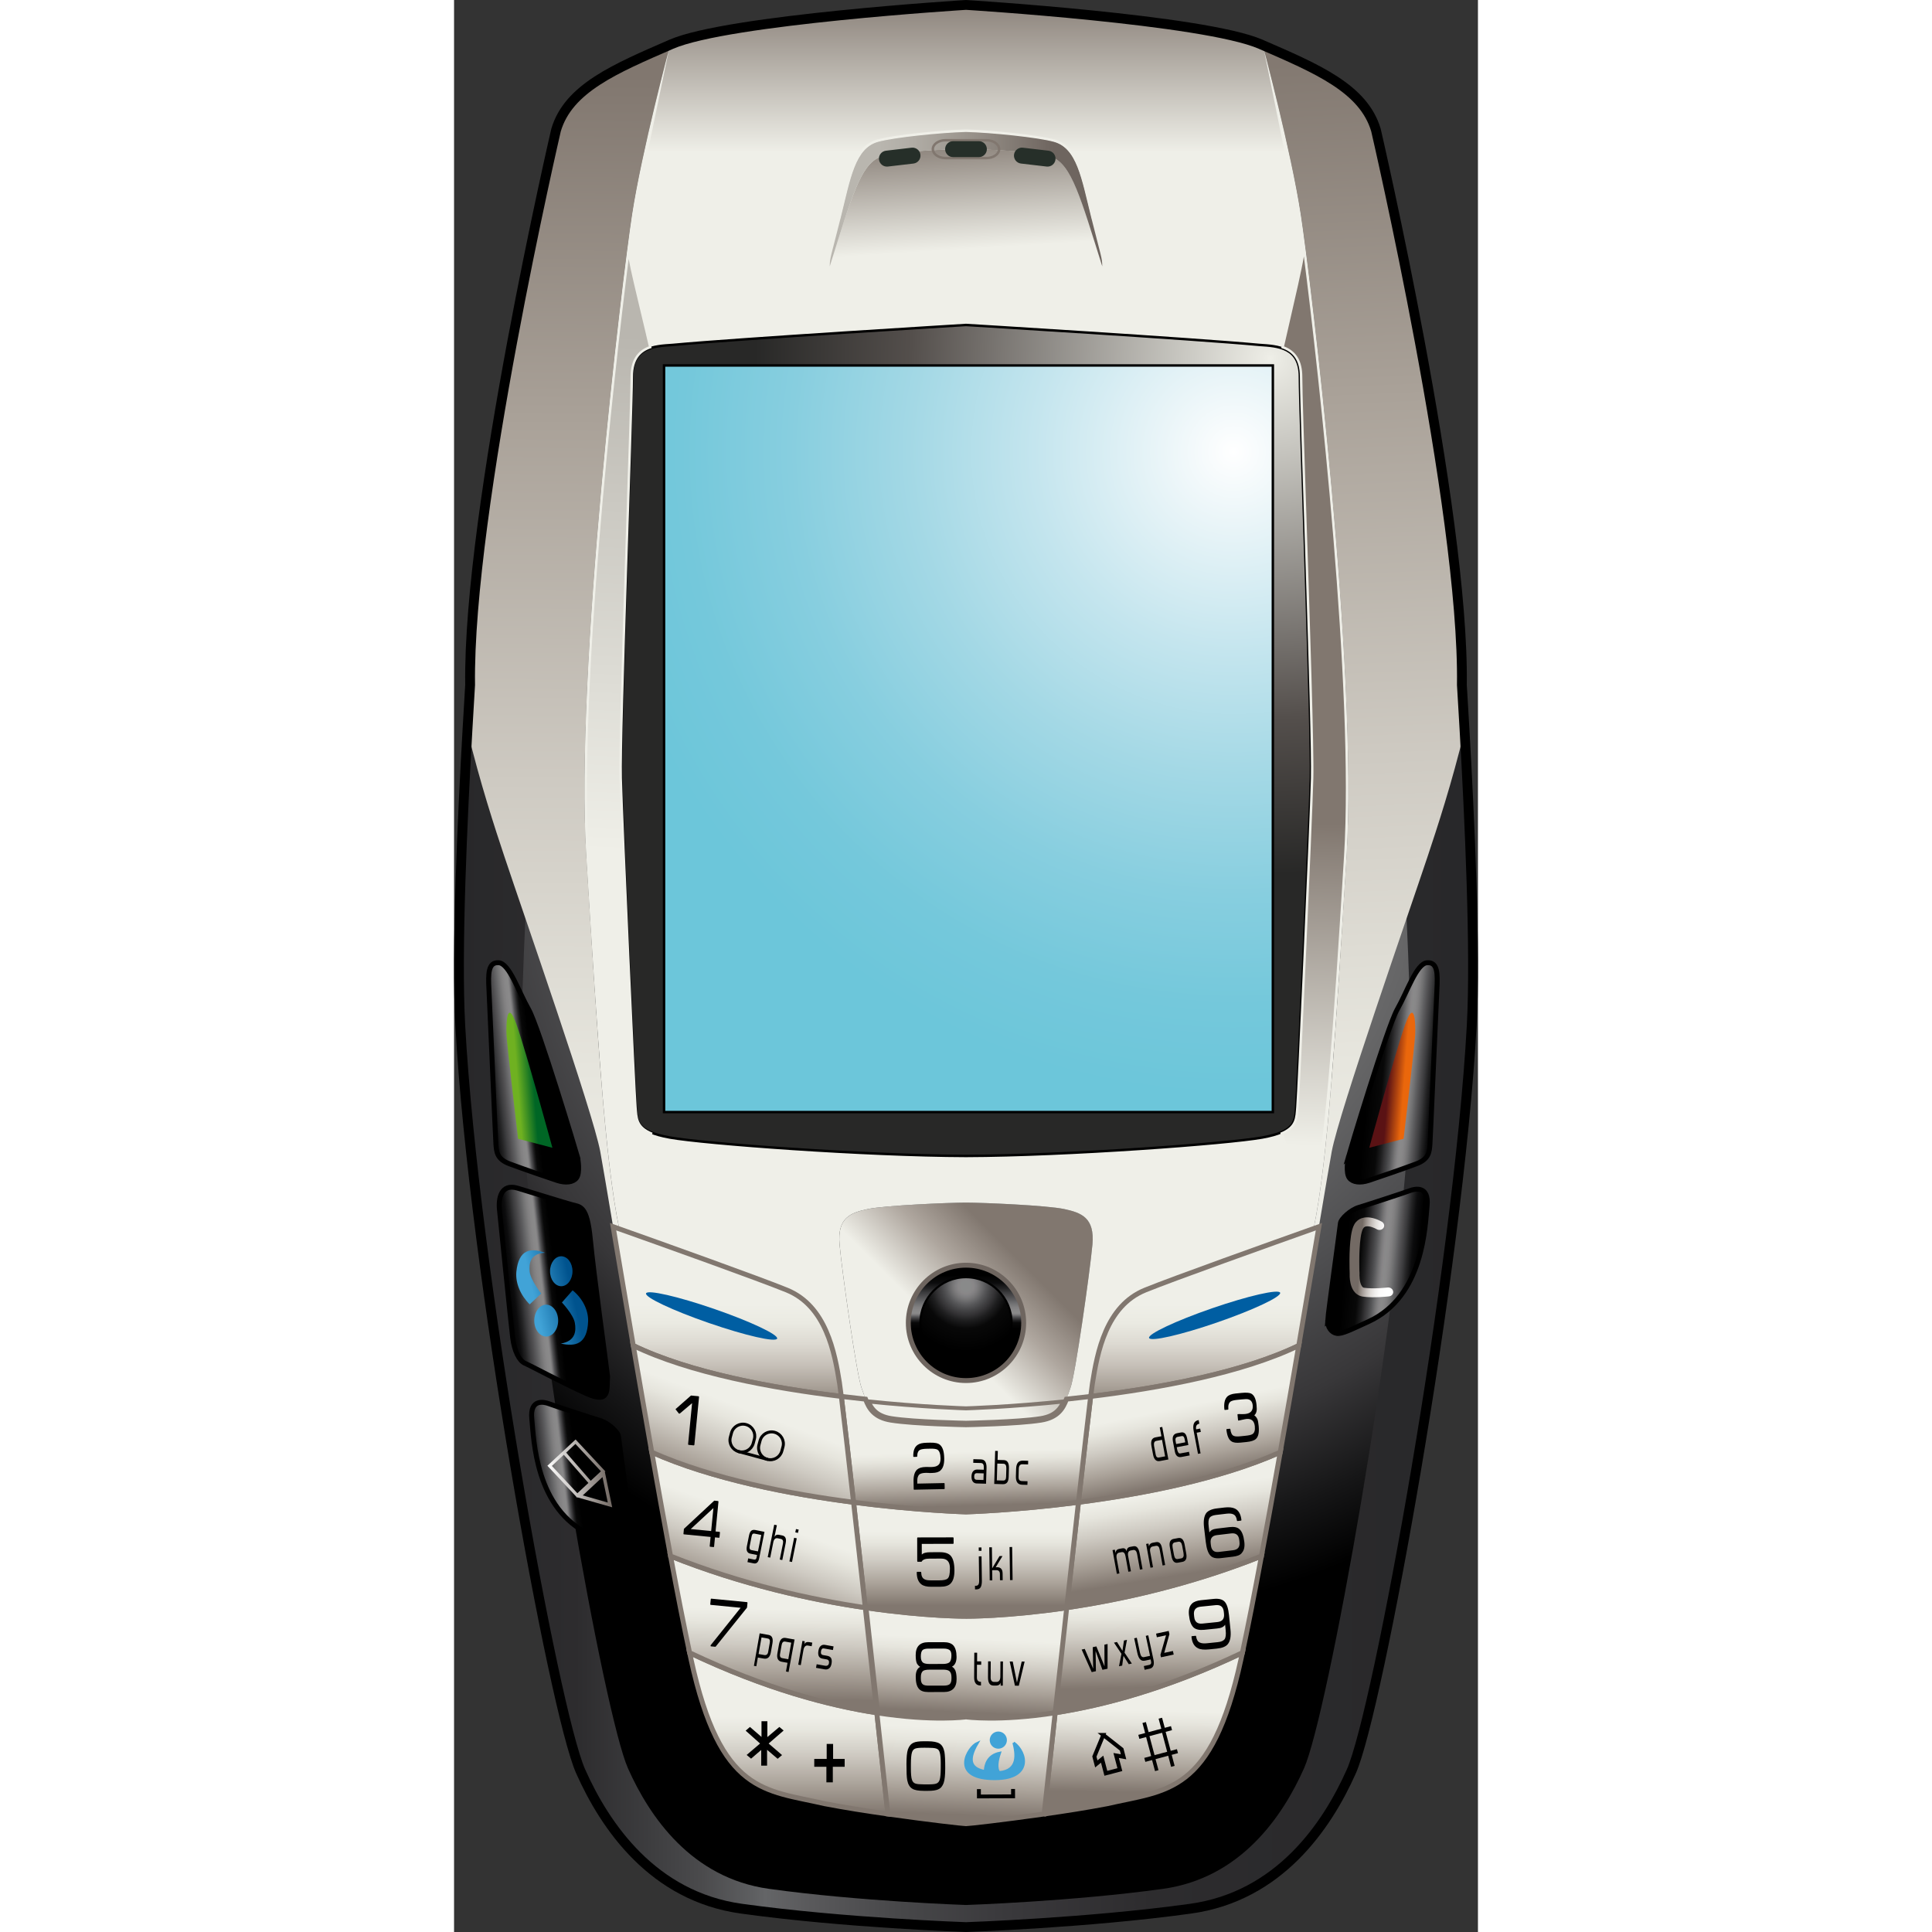 <?xml version="1.0" encoding="UTF-8" standalone="no"?>
<!-- Generator: Adobe Illustrator 13.0.0, SVG Export Plug-In . SVG Version: 6.00 Build 14948)  -->

<svg
   xmlns:dc="http://purl.org/dc/elements/1.1/"
   xmlns:cc="http://creativecommons.org/ns#"
   xmlns:rdf="http://www.w3.org/1999/02/22-rdf-syntax-ns#"
   xmlns:svg="http://www.w3.org/2000/svg"
   xmlns="http://www.w3.org/2000/svg"
   xmlns:sodipodi="http://sodipodi.sourceforge.net/DTD/sodipodi-0.dtd"
   xmlns:inkscape="http://www.inkscape.org/namespaces/inkscape"
   version="1.0"
   id="Calque_1"
   x="0px"
   y="0px"
   width="44"
   height="44"
   viewBox="0 0 257.158 485.232"
   enable-background="new 0 0 257.158 485.232"
   xml:space="preserve"
   inkscape:version="0.47 r22583"
   sodipodi:docname="icon.svg"><rect x="0" y="0" width="257.158" height="485.232" fill="#333333" stroke="none"/><defs
   id="defs913"><inkscape:perspective
     sodipodi:type="inkscape:persp3d"
     inkscape:vp_x="0 : 242.616 : 1"
     inkscape:vp_y="0 : 1000 : 0"
     inkscape:vp_z="257.15799 : 242.616 : 1"
     inkscape:persp3d-origin="128.57899 : 161.744 : 1"
     id="perspective917" /></defs><sodipodi:namedview
   pagecolor="#ffffff"
   bordercolor="#666666"
   borderopacity="1"
   objecttolerance="10"
   gridtolerance="10"
   guidetolerance="10"
   inkscape:pageopacity="0"
   inkscape:pageshadow="2"
   inkscape:window-width="694"
   inkscape:window-height="612"
   id="namedview911"
   showgrid="false"
   inkscape:zoom="1.4854022"
   inkscape:cx="128.57899"
   inkscape:cy="40.825509"
   inkscape:window-x="197"
   inkscape:window-y="193"
   inkscape:window-maximized="0"
   inkscape:current-layer="Calque_1" />
<linearGradient
   id="SVGID_1_"
   gradientUnits="userSpaceOnUse"
   x1="-65.517"
   y1="-13.006"
   x2="189.173"
   y2="-13.006"
   gradientTransform="matrix(1,0,0,-1,66.752,321.089)">
	<stop
   offset="0"
   style="stop-color:#28282A"
   id="stop4" />
	<stop
   offset="0.115"
   style="stop-color:#2D2C2E"
   id="stop6" />
	<stop
   offset="0.184"
   style="stop-color:#3C3C3E"
   id="stop8" />
	<stop
   offset="0.241"
   style="stop-color:#4B4B4D"
   id="stop10" />
	<stop
   offset="0.291"
   style="stop-color:#5E5F61"
   id="stop12" />
	<stop
   offset="0.302"
   style="stop-color:#646567"
   id="stop14" />
	<stop
   offset="0.343"
   style="stop-color:#5A5A5C"
   id="stop16" />
	<stop
   offset="0.432"
   style="stop-color:#48484A"
   id="stop18" />
	<stop
   offset="0.54"
   style="stop-color:#3A393C"
   id="stop20" />
	<stop
   offset="0.683"
   style="stop-color:#2D2C2E"
   id="stop22" />
	<stop
   offset="1"
   style="stop-color:#28282A"
   id="stop24" />
</linearGradient>

<radialGradient
   id="SVGID_2_"
   cx="83.138"
   cy="104.058"
   r="190.333"
   gradientTransform="matrix(1,0,0,-1,66.752,321.089)"
   gradientUnits="userSpaceOnUse">
	<stop
   offset="0.005"
   style="stop-color:#898A8A"
   id="stop29" />
	<stop
   offset="0.147"
   style="stop-color:#888788"
   id="stop31" />
	<stop
   offset="0.316"
   style="stop-color:#7B7A7B"
   id="stop33" />
	<stop
   offset="0.48"
   style="stop-color:#666667"
   id="stop35" />
	<stop
   offset="0.634"
   style="stop-color:#4E4E50"
   id="stop37" />
	<stop
   offset="0.776"
   style="stop-color:#383739"
   id="stop39" />
	<stop
   offset="0.903"
   style="stop-color:#161617"
   id="stop41" />
	<stop
   offset="1"
   style="stop-color:#000000"
   id="stop43" />
</radialGradient>



<linearGradient
   id="SVGID_8_"
   gradientUnits="userSpaceOnUse"
   x1="61.56"
   y1="258.501"
   x2="59.71"
   y2="288.094"
   gradientTransform="matrix(1,0,0,-1,66.752,321.089)">
	<stop
   offset="0"
   style="stop-color:#EFEFE8"
   id="stop103" />
	<stop
   offset="1"
   style="stop-color:#81776F"
   id="stop105" />
</linearGradient>

<radialGradient
   id="SVGID_9_"
   cx="138.28"
   cy="231.071"
   r="129.487"
   gradientTransform="matrix(1,0,0,-1,66.752,321.089)"
   gradientUnits="userSpaceOnUse">
	<stop
   offset="0"
   style="stop-color:#EFEFE8"
   id="stop110" />
	<stop
   offset="0.009"
   style="stop-color:#ECECE5"
   id="stop112" />
	<stop
   offset="0.697"
   style="stop-color:#544F4C"
   id="stop114" />
	<stop
   offset="1"
   style="stop-color:#282827"
   id="stop116" />
</radialGradient>


<radialGradient
   id="SVGID_11_"
   cx="61.827"
   cy="-1.905"
   r="16.853"
   gradientTransform="matrix(1,0,0,-1,66.752,321.089)"
   gradientUnits="userSpaceOnUse">
	<stop
   offset="0.077"
   style="stop-color:#898A8A"
   id="stop172" />
	<stop
   offset="0.079"
   style="stop-color:#89898A"
   id="stop174" />
	<stop
   offset="0.115"
   style="stop-color:#898788"
   id="stop176" />
	<stop
   offset="0.154"
   style="stop-color:#818082"
   id="stop178" />
	<stop
   offset="0.198"
   style="stop-color:#767576"
   id="stop180" />
	<stop
   offset="0.246"
   style="stop-color:#666668"
   id="stop182" />
	<stop
   offset="0.299"
   style="stop-color:#555557"
   id="stop184" />
	<stop
   offset="0.359"
   style="stop-color:#454547"
   id="stop186" />
	<stop
   offset="0.429"
   style="stop-color:#353436"
   id="stop188" />
	<stop
   offset="0.515"
   style="stop-color:#1E1E1F"
   id="stop190" />
	<stop
   offset="0.636"
   style="stop-color:#080808"
   id="stop192" />
	<stop
   offset="0.973"
   style="stop-color:#000000"
   id="stop194" />
</radialGradient>

<radialGradient
   id="SVGID_12_"
   cx="129.031"
   cy="207.641"
   r="161.834"
   gradientTransform="matrix(1,0,0,-1,66.752,321.089)"
   gradientUnits="userSpaceOnUse">
	<stop
   offset="0"
   style="stop-color:#FFFFFF"
   id="stop199" />
	<stop
   offset="0.111"
   style="stop-color:#EAF5F8"
   id="stop201" />
	<stop
   offset="0.31"
   style="stop-color:#C4E5EE"
   id="stop203" />
	<stop
   offset="0.504"
   style="stop-color:#A3D8E5"
   id="stop205" />
	<stop
   offset="0.688"
   style="stop-color:#87CEDF"
   id="stop207" />
	<stop
   offset="0.858"
   style="stop-color:#74C8DB"
   id="stop209" />
	<stop
   offset="1"
   style="stop-color:#6CC6DA"
   id="stop211" />
</radialGradient>

<linearGradient
   id="SVGID_13_"
   gradientUnits="userSpaceOnUse"
   x1="175.448"
   y1="3.4"
   x2="142.739"
   y2="6.262"
   gradientTransform="matrix(1,0,0,-1,66.752,321.089)">
	<stop
   offset="0"
   style="stop-color:#000000"
   id="stop216" />
	<stop
   offset="0.054"
   style="stop-color:#0C0C0D"
   id="stop218" />
	<stop
   offset="0.089"
   style="stop-color:#232324"
   id="stop220" />
	<stop
   offset="0.119"
   style="stop-color:#3B3B3D"
   id="stop222" />
	<stop
   offset="0.146"
   style="stop-color:#4E4D4F"
   id="stop224" />
	<stop
   offset="0.171"
   style="stop-color:#5F5F61"
   id="stop226" />
	<stop
   offset="0.194"
   style="stop-color:#717172"
   id="stop228" />
	<stop
   offset="0.217"
   style="stop-color:#807F80"
   id="stop230" />
	<stop
   offset="0.238"
   style="stop-color:#888788"
   id="stop232" />
	<stop
   offset="0.258"
   style="stop-color:#8A8A8A"
   id="stop234" />
	<stop
   offset="0.258"
   style="stop-color:#898A8A"
   id="stop236" />
	<stop
   offset="0.259"
   style="stop-color:#89898A"
   id="stop238" />
	<stop
   offset="0.271"
   style="stop-color:#898788"
   id="stop240" />
	<stop
   offset="0.284"
   style="stop-color:#818082"
   id="stop242" />
	<stop
   offset="0.299"
   style="stop-color:#767576"
   id="stop244" />
	<stop
   offset="0.315"
   style="stop-color:#666668"
   id="stop246" />
	<stop
   offset="0.333"
   style="stop-color:#555557"
   id="stop248" />
	<stop
   offset="0.353"
   style="stop-color:#454547"
   id="stop250" />
	<stop
   offset="0.377"
   style="stop-color:#353436"
   id="stop252" />
	<stop
   offset="0.406"
   style="stop-color:#1E1E1F"
   id="stop254" />
	<stop
   offset="0.447"
   style="stop-color:#080808"
   id="stop256" />
	<stop
   offset="0.56"
   style="stop-color:#000000"
   id="stop258" />
</linearGradient>

<linearGradient
   id="SVGID_14_"
   gradientUnits="userSpaceOnUse"
   x1="180.649"
   y1="50.755"
   x2="149.168"
   y2="53.509"
   gradientTransform="matrix(1,0,0,-1,66.752,321.089)">
	<stop
   offset="0"
   style="stop-color:#000000"
   id="stop263" />
	<stop
   offset="0.054"
   style="stop-color:#0C0C0D"
   id="stop265" />
	<stop
   offset="0.089"
   style="stop-color:#232324"
   id="stop267" />
	<stop
   offset="0.119"
   style="stop-color:#3B3B3D"
   id="stop269" />
	<stop
   offset="0.146"
   style="stop-color:#4E4D4F"
   id="stop271" />
	<stop
   offset="0.171"
   style="stop-color:#5F5F61"
   id="stop273" />
	<stop
   offset="0.194"
   style="stop-color:#717172"
   id="stop275" />
	<stop
   offset="0.217"
   style="stop-color:#807F80"
   id="stop277" />
	<stop
   offset="0.238"
   style="stop-color:#888788"
   id="stop279" />
	<stop
   offset="0.258"
   style="stop-color:#8A8A8A"
   id="stop281" />
	<stop
   offset="0.258"
   style="stop-color:#898A8A"
   id="stop283" />
	<stop
   offset="0.259"
   style="stop-color:#89898A"
   id="stop285" />
	<stop
   offset="0.271"
   style="stop-color:#898788"
   id="stop287" />
	<stop
   offset="0.284"
   style="stop-color:#818082"
   id="stop289" />
	<stop
   offset="0.299"
   style="stop-color:#767576"
   id="stop291" />
	<stop
   offset="0.315"
   style="stop-color:#666668"
   id="stop293" />
	<stop
   offset="0.333"
   style="stop-color:#555557"
   id="stop295" />
	<stop
   offset="0.353"
   style="stop-color:#454547"
   id="stop297" />
	<stop
   offset="0.377"
   style="stop-color:#353436"
   id="stop299" />
	<stop
   offset="0.406"
   style="stop-color:#1E1E1F"
   id="stop301" />
	<stop
   offset="0.447"
   style="stop-color:#080808"
   id="stop303" />
	<stop
   offset="0.56"
   style="stop-color:#000000"
   id="stop305" />
</linearGradient>

<linearGradient
   id="SVGID_15_"
   gradientUnits="userSpaceOnUse"
   x1="-48.259"
   y1="-50.725"
   x2="-26.063"
   y2="-48.259"
   gradientTransform="matrix(1,0,0,-1,66.752,321.089)">
	<stop
   offset="0"
   style="stop-color:#000000"
   id="stop310" />
	<stop
   offset="0.082"
   style="stop-color:#0C0C0D"
   id="stop312" />
	<stop
   offset="0.136"
   style="stop-color:#232324"
   id="stop314" />
	<stop
   offset="0.182"
   style="stop-color:#3B3B3D"
   id="stop316" />
	<stop
   offset="0.224"
   style="stop-color:#4E4D4F"
   id="stop318" />
	<stop
   offset="0.262"
   style="stop-color:#5F5F61"
   id="stop320" />
	<stop
   offset="0.298"
   style="stop-color:#717172"
   id="stop322" />
	<stop
   offset="0.332"
   style="stop-color:#807F80"
   id="stop324" />
	<stop
   offset="0.364"
   style="stop-color:#888788"
   id="stop326" />
	<stop
   offset="0.395"
   style="stop-color:#8A8A8A"
   id="stop328" />
	<stop
   offset="0.396"
   style="stop-color:#898A8A"
   id="stop330" />
	<stop
   offset="0.396"
   style="stop-color:#89898A"
   id="stop332" />
	<stop
   offset="0.403"
   style="stop-color:#898788"
   id="stop334" />
	<stop
   offset="0.41"
   style="stop-color:#818082"
   id="stop336" />
	<stop
   offset="0.418"
   style="stop-color:#767576"
   id="stop338" />
	<stop
   offset="0.427"
   style="stop-color:#666668"
   id="stop340" />
	<stop
   offset="0.436"
   style="stop-color:#555557"
   id="stop342" />
	<stop
   offset="0.448"
   style="stop-color:#454547"
   id="stop344" />
	<stop
   offset="0.46"
   style="stop-color:#353436"
   id="stop346" />
	<stop
   offset="0.476"
   style="stop-color:#1E1E1F"
   id="stop348" />
	<stop
   offset="0.499"
   style="stop-color:#080808"
   id="stop350" />
	<stop
   offset="0.56"
   style="stop-color:#000000"
   id="stop352" />
</linearGradient>

<linearGradient
   id="SVGID_16_"
   gradientUnits="userSpaceOnUse"
   x1="-59.492"
   y1="50.378"
   x2="-37.296"
   y2="52.844"
   gradientTransform="matrix(1,0,0,-1,66.752,321.089)">
	<stop
   offset="0"
   style="stop-color:#000000"
   id="stop357" />
	<stop
   offset="0.082"
   style="stop-color:#0C0C0D"
   id="stop359" />
	<stop
   offset="0.136"
   style="stop-color:#232324"
   id="stop361" />
	<stop
   offset="0.182"
   style="stop-color:#3B3B3D"
   id="stop363" />
	<stop
   offset="0.224"
   style="stop-color:#4E4D4F"
   id="stop365" />
	<stop
   offset="0.262"
   style="stop-color:#5F5F61"
   id="stop367" />
	<stop
   offset="0.298"
   style="stop-color:#717172"
   id="stop369" />
	<stop
   offset="0.332"
   style="stop-color:#807F80"
   id="stop371" />
	<stop
   offset="0.364"
   style="stop-color:#888788"
   id="stop373" />
	<stop
   offset="0.395"
   style="stop-color:#8A8A8A"
   id="stop375" />
	<stop
   offset="0.396"
   style="stop-color:#898A8A"
   id="stop377" />
	<stop
   offset="0.396"
   style="stop-color:#89898A"
   id="stop379" />
	<stop
   offset="0.403"
   style="stop-color:#898788"
   id="stop381" />
	<stop
   offset="0.41"
   style="stop-color:#818082"
   id="stop383" />
	<stop
   offset="0.418"
   style="stop-color:#767576"
   id="stop385" />
	<stop
   offset="0.427"
   style="stop-color:#666668"
   id="stop387" />
	<stop
   offset="0.436"
   style="stop-color:#555557"
   id="stop389" />
	<stop
   offset="0.448"
   style="stop-color:#454547"
   id="stop391" />
	<stop
   offset="0.46"
   style="stop-color:#353436"
   id="stop393" />
	<stop
   offset="0.476"
   style="stop-color:#1E1E1F"
   id="stop395" />
	<stop
   offset="0.499"
   style="stop-color:#080808"
   id="stop397" />
	<stop
   offset="0.56"
   style="stop-color:#000000"
   id="stop399" />
</linearGradient>

<linearGradient
   id="SVGID_17_"
   gradientUnits="userSpaceOnUse"
   x1="39.939"
   y1="271.145"
   x2="83.715"
   y2="271.145"
   gradientTransform="matrix(1,0,0,-1,66.752,321.089)">
	<stop
   offset="0"
   style="stop-color:#B9B6AF"
   id="stop404" />
	<stop
   offset="0.204"
   style="stop-color:#B0ACA5"
   id="stop406" />
	<stop
   offset="0.529"
   style="stop-color:#98928A"
   id="stop408" />
	<stop
   offset="0.934"
   style="stop-color:#746B65"
   id="stop410" />
	<stop
   offset="1"
   style="stop-color:#6E655F"
   id="stop412" />
</linearGradient>


<linearGradient
   id="SVGID_18_"
   gradientUnits="userSpaceOnUse"
   x1="-53.361"
   y1="-4.81"
   x2="-31.164"
   y2="-2.343"
   gradientTransform="matrix(1,0,0,-1,66.752,321.089)">
	<stop
   offset="0"
   style="stop-color:#000000"
   id="stop419" />
	<stop
   offset="0.082"
   style="stop-color:#0C0C0D"
   id="stop421" />
	<stop
   offset="0.136"
   style="stop-color:#232324"
   id="stop423" />
	<stop
   offset="0.182"
   style="stop-color:#3B3B3D"
   id="stop425" />
	<stop
   offset="0.224"
   style="stop-color:#4E4D4F"
   id="stop427" />
	<stop
   offset="0.262"
   style="stop-color:#5F5F61"
   id="stop429" />
	<stop
   offset="0.298"
   style="stop-color:#717172"
   id="stop431" />
	<stop
   offset="0.332"
   style="stop-color:#807F80"
   id="stop433" />
	<stop
   offset="0.364"
   style="stop-color:#888788"
   id="stop435" />
	<stop
   offset="0.395"
   style="stop-color:#8A8A8A"
   id="stop437" />
	<stop
   offset="0.396"
   style="stop-color:#898A8A"
   id="stop439" />
	<stop
   offset="0.396"
   style="stop-color:#89898A"
   id="stop441" />
	<stop
   offset="0.403"
   style="stop-color:#898788"
   id="stop443" />
	<stop
   offset="0.41"
   style="stop-color:#818082"
   id="stop445" />
	<stop
   offset="0.418"
   style="stop-color:#767576"
   id="stop447" />
	<stop
   offset="0.427"
   style="stop-color:#666668"
   id="stop449" />
	<stop
   offset="0.436"
   style="stop-color:#555557"
   id="stop451" />
	<stop
   offset="0.448"
   style="stop-color:#454547"
   id="stop453" />
	<stop
   offset="0.46"
   style="stop-color:#353436"
   id="stop455" />
	<stop
   offset="0.476"
   style="stop-color:#1E1E1F"
   id="stop457" />
	<stop
   offset="0.499"
   style="stop-color:#080808"
   id="stop459" />
	<stop
   offset="0.56"
   style="stop-color:#000000"
   id="stop461" />
</linearGradient>





<linearGradient
   id="SVGID_21_"
   gradientUnits="userSpaceOnUse"
   x1="-50.839"
   y1="49.513"
   x2="-46.831"
   y2="49.822"
   gradientTransform="matrix(1,0,0,-1,66.752,321.089)">
	<stop
   offset="0"
   style="stop-color:#6FB121"
   id="stop500" />
	<stop
   offset="1"
   style="stop-color:#006625"
   id="stop502" />
</linearGradient>

<linearGradient
   id="SVGID_22_"
   gradientUnits="userSpaceOnUse"
   x1="-750.287"
   y1="49.514"
   x2="-746.278"
   y2="49.822"
   gradientTransform="matrix(-1,0,0,-1,-511.631,321.089)">
	<stop
   offset="0"
   style="stop-color:#EA670C"
   id="stop507" />
	<stop
   offset="1"
   style="stop-color:#5A1214"
   id="stop509" />
</linearGradient>


<linearGradient
   id="SVGID_27_"
   gradientUnits="userSpaceOnUse"
   x1="-58.309"
   y1="-78.063"
   x2="-43.483"
   y2="-78.063"
   gradientTransform="matrix(0.992,-0.126,-0.126,-0.992,71.882,286.69)">
	<stop
   offset="0"
   style="stop-color:#FFFFFF"
   id="stop544" />
	<stop
   offset="1"
   style="stop-color:#736A64"
   id="stop546" />
</linearGradient>

<linearGradient
   id="SVGID_28_"
   gradientUnits="userSpaceOnUse"
   x1="172.951"
   y1="23.952"
   x2="164.225"
   y2="23.361"
   gradientTransform="matrix(1.085,0.163,0.148,-0.989,43.53,311.752)">
	<stop
   offset="0"
   style="stop-color:#FFFFFF"
   id="stop551" />
	<stop
   offset="0.167"
   style="stop-color:#FCFBFB"
   id="stop553" />
	<stop
   offset="0.295"
   style="stop-color:#F0EEED"
   id="stop555" />
	<stop
   offset="0.41"
   style="stop-color:#DEDAD7"
   id="stop557" />
	<stop
   offset="0.517"
   style="stop-color:#C4BEBA"
   id="stop559" />
	<stop
   offset="0.619"
   style="stop-color:#A59D98"
   id="stop561" />
	<stop
   offset="0.716"
   style="stop-color:#827972"
   id="stop563" />
	<stop
   offset="0.753"
   style="stop-color:#736A64"
   id="stop565" />
</linearGradient>


<g
   id="g3723"><path
     id="path26"
     d="m 253.769,183.576 c -3.121,12.982 -6.862,24.363 -9.275,31.604 -4.934,14.797 -22.196,64.122 -24.046,73.986 -1.851,9.865 -15.414,93.717 -22.812,127.627 -7.397,33.91 -18.588,32.734 -33.603,36.224 -15.26,2.929 -35.452,5.01 -35.452,5.01 0,0 -20.192,-2.081 -35.452,-5.01 C 78.115,449.529 66.926,450.705 59.527,416.793 52.129,382.883 38.564,299.031 36.715,289.166 34.866,279.301 17.602,229.977 12.67,215.18 10.256,207.938 6.515,196.557 3.394,183.576 2.13,205.814 0.531,239.407 1.572,258.264 c 3.389,61.423 23.544,172.203 30.209,187.2 6.166,13.872 18.188,31.443 40.384,34.526 25.91,3.599 56.415,4.624 56.415,4.624 0,0 30.506,-1.025 56.415,-4.624 22.196,-3.083 34.219,-20.654 40.385,-34.526 6.665,-14.997 26.82,-125.777 30.211,-187.201 1.039,-18.856 -0.559,-52.449 -1.822,-74.687 z"
     style="fill:url(#SVGID_1_)" /><path
     id="path45"
     d="m 238.384,214.403 c -2.736,11.387 -6.019,21.369 -8.136,27.721 -4.326,12.979 -19.47,56.243 -21.091,64.896 -1.622,8.651 -13.52,82.2 -20.01,111.942 -6.489,29.744 -16.305,28.714 -29.474,31.772 -13.385,2.568 -31.096,4.395 -31.096,4.395 0,0 -17.711,-1.825 -31.096,-4.395 C 84.312,447.674 74.498,448.706 68.008,418.962 61.52,389.219 49.622,315.671 48,307.019 46.377,298.367 31.235,255.103 26.909,242.123 c -2.117,-6.352 -5.399,-16.334 -8.136,-27.721 -1.109,19.506 -2.511,48.971 -1.598,65.509 2.975,53.877 20.653,151.044 26.499,164.198 5.408,12.168 15.953,27.58 35.421,30.284 22.727,3.156 49.483,4.056 49.483,4.056 0,0 26.756,-0.898 49.481,-4.056 19.469,-2.704 30.015,-18.116 35.422,-30.284 5.847,-13.154 23.524,-110.321 26.5,-164.198 0.915,-16.537 -0.488,-46.002 -1.597,-65.508 z"
     style="fill:url(#SVGID_2_)" /><g
     id="g47">
	
		<linearGradient
   gradientTransform="matrix(1,0,0,-1,66.752,321.089)"
   y2="6.847"
   x2="99.645"
   y1="-25.008"
   x1="67.79"
   gradientUnits="userSpaceOnUse"
   id="SVGID_3_">
		<stop
   id="stop50"
   style="stop-color:#EFEFE8"
   offset="0" />
		<stop
   id="stop52"
   style="stop-color:#AFA79F"
   offset="0.317" />
		<stop
   id="stop54"
   style="stop-color:#81776F"
   offset="0.582" />
	</linearGradient>
	<path
   id="path56"
   d="m 109.774,356.68 c 5.857,0.925 18.805,1.154 18.805,1.154 0,0 12.947,-0.229 18.805,-1.154 4.203,-0.664 5.547,-2.915 6.428,-5.273 -14.467,1.513 -25.231,1.805 -25.231,1.805 0,0 -10.765,-0.292 -25.231,-1.805 0.878,2.358 2.221,4.609 6.424,5.273 z"
   style="fill:url(#SVGID_3_);stroke:#81776f;stroke-width:2" />
	
		<linearGradient
   gradientTransform="matrix(1,0,0,-1,66.752,321.089)"
   y2="19.75"
   x2="86.743"
   y1="-12.106"
   x1="54.888"
   gradientUnits="userSpaceOnUse"
   id="SVGID_4_">
		<stop
   id="stop59"
   style="stop-color:#EFEFE8"
   offset="0" />
		<stop
   id="stop61"
   style="stop-color:#AFA79F"
   offset="0.317" />
		<stop
   id="stop63"
   style="stop-color:#81776F"
   offset="0.582" />
	</linearGradient>
	<path
   id="path65"
   d="m 153.812,351.407 c 0.347,-0.928 0.623,-1.872 0.972,-2.742 1.233,-3.083 4.933,-29.286 5.55,-36.067 0.616,-6.782 -2.773,-8.017 -7.091,-8.94 -4.315,-0.925 -20.347,-1.617 -24.662,-1.617 -4.316,0 -20.346,0.692 -24.662,1.617 -4.316,0.925 -7.707,2.158 -7.09,8.94 0.617,6.781 4.316,32.984 5.549,36.067 0.348,0.87 0.625,1.814 0.972,2.742 14.466,1.513 25.231,1.805 25.231,1.805 0,0 10.763,-0.293 25.231,-1.805 z"
   style="fill:url(#SVGID_4_)" />
</g><g
     id="g67">
	
		<linearGradient
   gradientTransform="matrix(1,0,0,-1,66.752,321.089)"
   y2="324.409"
   x2="61.934"
   y1="282.794"
   x1="61.934"
   gradientUnits="userSpaceOnUse"
   id="SVGID_5_">
		<stop
   id="stop70"
   style="stop-color:#EFEFE8"
   offset="0" />
		<stop
   id="stop72"
   style="stop-color:#81776F"
   offset="1" />
	</linearGradient>
	<path
   id="path74"
   d="m 212.638,53.849 c -2.002,-13 -7.381,-34.247 -9.343,-41.814 -0.243,-0.105 -0.483,-0.211 -0.729,-0.316 -14.181,-6.166 -73.985,-9.865 -73.985,-9.865 0,0 -59.806,3.699 -73.986,9.865 -0.164,0.07 -0.325,0.142 -0.488,0.212 -1.939,7.474 -7.358,28.857 -9.368,41.919 -2.466,16.03 -14.387,114.268 -11.51,161.126 2.692,43.825 4.665,76.506 8.271,93.668 13.006,4.624 35.235,12.582 42.072,15.358 9.865,4.009 12.022,15.723 13.256,23.43 0.093,0.578 0.242,1.705 0.439,3.291 2.084,0.253 4.117,0.479 6.082,0.685 -0.346,-0.928 -0.624,-1.872 -0.973,-2.742 -1.233,-3.083 -4.932,-29.286 -5.549,-36.067 -0.617,-6.782 2.774,-8.017 7.09,-8.94 4.316,-0.923 20.346,-1.617 24.662,-1.617 4.315,0 20.347,0.692 24.662,1.617 4.315,0.925 7.706,2.158 7.091,8.94 -0.617,6.781 -4.316,32.984 -5.551,36.067 -0.348,0.87 -0.625,1.814 -0.971,2.742 1.965,-0.205 3.996,-0.432 6.082,-0.685 0.196,-1.586 0.348,-2.714 0.438,-3.291 1.231,-7.707 3.392,-19.421 13.256,-23.43 6.878,-2.794 29.331,-10.829 42.304,-15.44 3.596,-17.185 5.566,-49.828 8.254,-93.586 2.878,-46.86 -9.041,-145.097 -11.506,-161.127 z"
   style="fill:url(#SVGID_5_)" />
	
		<linearGradient
   gradientTransform="matrix(1,0,0,-1,66.752,321.089)"
   y2="302.254"
   x2="-37.498"
   y1="8.172"
   x1="-39.385"
   gradientUnits="userSpaceOnUse"
   id="SVGID_6_">
		<stop
   id="stop77"
   style="stop-color:#EFEFE8"
   offset="0" />
		<stop
   id="stop79"
   style="stop-color:#E6E5DD"
   offset="0.152" />
		<stop
   id="stop81"
   style="stop-color:#CECAC2"
   offset="0.396" />
		<stop
   id="stop83"
   style="stop-color:#AAA299"
   offset="0.7" />
		<stop
   id="stop85"
   style="stop-color:#81776F"
   offset="1" />
	</linearGradient>
	<path
   id="path87"
   d="m 44.737,53.849 c 2.009,-13.062 7.429,-34.446 9.368,-41.919 -13.96,6.066 -25.443,11.007 -28.491,21.367 0,0 -22.196,95.566 -21.579,139.342 -0.191,3.154 -0.412,6.855 -0.645,10.938 3.122,12.982 6.863,24.363 9.276,31.604 4.932,14.797 22.196,64.122 24.045,73.985 0.457,2.433 1.625,9.362 3.236,18.925 0.499,0.179 1.02,0.363 1.55,0.553 -3.606,-17.162 -5.579,-49.843 -8.271,-93.668 -2.875,-46.86 9.045,-145.097 11.511,-161.127 z"
   style="fill:url(#SVGID_6_)" />
	
		<linearGradient
   gradientTransform="matrix(1,0,0,-1,66.752,321.089)"
   y2="309.971"
   x2="158.123"
   y1="13.444"
   x1="170.72"
   gradientUnits="userSpaceOnUse"
   id="SVGID_7_">
		<stop
   id="stop90"
   style="stop-color:#EFEFE8"
   offset="0" />
		<stop
   id="stop92"
   style="stop-color:#E6E5DD"
   offset="0.152" />
		<stop
   id="stop94"
   style="stop-color:#CECAC2"
   offset="0.396" />
		<stop
   id="stop96"
   style="stop-color:#AAA299"
   offset="0.7" />
		<stop
   id="stop98"
   style="stop-color:#81776F"
   offset="1" />
	</linearGradient>
	<path
   id="path100"
   d="M 253.123,172.638 C 253.739,128.863 231.544,33.296 231.544,33.296 228.515,22.995 217.146,18.054 203.295,12.034 c 1.962,7.567 7.341,28.813 9.343,41.814 2.465,16.03 14.387,114.268 11.508,161.126 -2.688,43.758 -4.658,76.402 -8.254,93.586 0.451,-0.161 0.894,-0.317 1.319,-0.471 1.611,-9.562 2.779,-16.492 3.233,-18.925 1.852,-9.863 19.113,-59.188 24.047,-73.985 2.415,-7.242 6.156,-18.623 9.275,-31.604 -0.231,-4.081 -0.453,-7.782 -0.643,-10.937 z"
   style="fill:url(#SVGID_7_)" />
</g><path
     id="path107"
     d="m 94.36,66.871 c 5.395,-17.108 7.707,-25.587 12.639,-27.437 4.933,-1.851 21.58,-2.004 21.58,-2.004 0,0 16.646,0.154 21.579,2.004 4.933,1.85 7.245,10.328 12.64,27.437"
     style="fill:url(#SVGID_8_)" /><path
     id="path118"
     d="m 212.431,94.644 c 0,-7.398 -5.395,-7.707 -10.173,-8.016 -16.493,-1.542 -73.679,-5.01 -73.679,-5.01 0,0 -57.186,3.468 -73.678,5.01 -4.778,0.309 -10.173,0.617 -10.173,8.016 0,8.944 -3.083,89.092 -2.774,100.807 0.309,11.714 3.391,79.229 3.699,82.618 0.309,3.392 -0.077,6.089 8.555,7.63 8.632,1.542 48.785,4.549 74.372,4.625 25.587,-0.076 65.739,-3.083 74.372,-4.625 8.632,-1.541 8.246,-4.238 8.555,-7.63 0.309,-3.391 3.391,-70.904 3.699,-82.618 0.308,-11.714 -2.775,-91.862 -2.775,-100.807 z"
     style="fill:url(#SVGID_9_);stroke:#000000;stroke-width:0.617" /><g
     id="g120">
	
		<linearGradient
   gradientTransform="matrix(1,0,0,-1,66.752,321.089)"
   y2="-23.129"
   x2="61.829"
   y1="0.809"
   x1="61.829"
   gradientUnits="userSpaceOnUse"
   id="SVGID_10_">
		<stop
   id="stop123"
   style="stop-color:#000000"
   offset="0" />
		<stop
   id="stop125"
   style="stop-color:#0C0C0D"
   offset="0.082" />
		<stop
   id="stop127"
   style="stop-color:#232324"
   offset="0.136" />
		<stop
   id="stop129"
   style="stop-color:#3B3B3D"
   offset="0.182" />
		<stop
   id="stop131"
   style="stop-color:#4E4D4F"
   offset="0.224" />
		<stop
   id="stop133"
   style="stop-color:#5F5F61"
   offset="0.262" />
		<stop
   id="stop135"
   style="stop-color:#717172"
   offset="0.298" />
		<stop
   id="stop137"
   style="stop-color:#807F80"
   offset="0.332" />
		<stop
   id="stop139"
   style="stop-color:#888788"
   offset="0.364" />
		<stop
   id="stop141"
   style="stop-color:#8A8A8A"
   offset="0.395" />
		<stop
   id="stop143"
   style="stop-color:#898A8A"
   offset="0.396" />
		<stop
   id="stop145"
   style="stop-color:#89898A"
   offset="0.396" />
		<stop
   id="stop147"
   style="stop-color:#898788"
   offset="0.403" />
		<stop
   id="stop149"
   style="stop-color:#818082"
   offset="0.41" />
		<stop
   id="stop151"
   style="stop-color:#767576"
   offset="0.418" />
		<stop
   id="stop153"
   style="stop-color:#666668"
   offset="0.427" />
		<stop
   id="stop155"
   style="stop-color:#555557"
   offset="0.436" />
		<stop
   id="stop157"
   style="stop-color:#454547"
   offset="0.448" />
		<stop
   id="stop159"
   style="stop-color:#353436"
   offset="0.46" />
		<stop
   id="stop161"
   style="stop-color:#1E1E1F"
   offset="0.476" />
		<stop
   id="stop163"
   style="stop-color:#080808"
   offset="0.499" />
		<stop
   id="stop165"
   style="stop-color:#000000"
   offset="0.56" />
	</linearGradient>
	<path
   id="path167"
   d="m 128.579,346.739 c -7.988,0 -14.487,-6.499 -14.487,-14.489 0,-7.99 6.499,-14.488 14.487,-14.488 7.99,0 14.49,6.498 14.49,14.488 0,7.99 -6.502,14.489 -14.49,14.489 l 0,0 z"
   style="fill:url(#SVGID_10_)" />
	<path
   id="path169"
   d="m 128.579,318.376 c 7.662,0 13.872,6.211 13.872,13.872 0,7.662 -6.21,13.873 -13.872,13.873 -7.662,0 -13.873,-6.211 -13.873,-13.873 10e-4,-7.661 6.211,-13.872 13.873,-13.872 m 0,-1.233 c -8.329,0 -15.106,6.775 -15.106,15.104 0,8.329 6.777,15.106 15.106,15.106 8.329,0 15.105,-6.777 15.105,-15.106 0,-8.329 -6.776,-15.104 -15.105,-15.104 l 0,0 z"
   style="fill:#6e655f" />
</g><circle
     id="circle196"
     r="11.46"
     cy="332.249"
     cx="128.579"
     d="m 140.039,332.249 c 0,6.329 -5.131,11.46 -11.46,11.46 -6.329,0 -11.46,-5.131 -11.46,-11.46 0,-6.329 5.131,-11.46 11.46,-11.46 6.329,0 11.46,5.131 11.46,11.46 z"
     sodipodi:cx="128.57899"
     sodipodi:cy="332.24899"
     sodipodi:rx="11.46"
     sodipodi:ry="11.46"
     style="fill:url(#SVGID_11_);stroke:#000000;stroke-width:0.509" /><polygon
     id="polygon213"
     points="52.743,279.304 129.196,279.304 205.647,279.304 205.647,91.79 129.196,91.79 52.743,91.79 "
     style="fill:url(#SVGID_12_);stroke:#000000;stroke-width:0.614" /><path
     id="path260"
     d="m 219.418,331.606 c 0.123,-1.974 3.083,-23.225 3.187,-24.354 0.104,-1.129 2.568,-3.391 4.623,-4.008 2.057,-0.616 11.51,-3.699 12.846,-4.213 1.336,-0.514 4.83,-1.232 4.316,3.803 -0.515,5.034 -0.822,22.709 -14.695,29.08 -4.521,2.057 -6.68,3.188 -8.016,2.98 -1.336,-0.208 -2.364,-1.644 -2.261,-3.288 z"
     style="fill:url(#SVGID_13_);stroke:#000000;stroke-width:1.233" /><path
     id="path307"
     d="m 224.658,290.4 c 0.2,-0.713 9.7,-32.442 12.229,-36.892 2.567,-4.521 4.827,-11.509 7.5,-11.715 2.672,-0.205 2.672,2.775 2.467,6.681 -0.205,3.904 -1.627,37.408 -1.746,38.843 -0.154,1.85 -0.159,3.755 -3.393,4.972 -3.275,1.232 -9.557,3.392 -11.92,4.174 -2.252,0.747 -4.097,0.48 -4.933,-0.615 -0.951,-1.254 -0.403,-4.735 -0.204,-5.448 z"
     style="fill:url(#SVGID_14_);stroke:#000000;stroke-width:1.233" /><path
     id="path354"
     d="m 44.497,385.132 c -0.123,-1.973 -3.083,-23.224 -3.186,-24.354 -0.103,-1.13 -2.569,-3.391 -4.624,-4.007 -2.055,-0.617 -11.509,-3.7 -12.845,-4.213 -1.336,-0.515 -4.83,-1.233 -4.316,3.802 0.514,5.035 0.822,22.709 14.694,29.08 4.521,2.056 6.679,3.187 8.015,2.979 1.337,-0.204 2.365,-1.643 2.262,-3.287 z"
     style="fill:url(#SVGID_15_);stroke:#000000;stroke-width:1.233" /><path
     id="path401"
     d="M 30.958,290.4 C 30.759,289.687 21.257,257.958 18.729,253.508 16.16,248.988 13.9,242 11.228,241.794 c -2.672,-0.205 -2.672,2.775 -2.466,6.681 0.206,3.904 1.627,37.408 1.747,38.843 0.154,1.85 0.159,3.755 3.391,4.972 3.275,1.232 9.557,3.392 11.92,4.174 2.252,0.747 4.097,0.48 4.933,-0.615 0.953,-1.255 0.404,-4.736 0.205,-5.449 z"
     style="fill:url(#SVGID_16_);stroke:#000000;stroke-width:1.233" /><path
     id="path414"
     d="m 160.022,54.568 c -2.465,-9.865 -3.545,-17.417 -9.557,-19.113 -3.958,-1.116 -15.722,-2.312 -21.888,-2.467 -6.166,0.155 -17.93,1.351 -21.888,2.467 -6.011,1.696 -7.09,9.249 -9.557,19.113 -2.466,9.865 -2.774,10.173 -2.774,12.331 5.397,-17.109 7.709,-25.587 12.642,-27.437 4.933,-1.85 21.58,-2.004 21.58,-2.004 0,0 16.646,0.154 21.579,2.004 4.933,1.851 7.244,10.327 12.64,27.438 -0.001,-2.159 -0.31,-2.467 -2.777,-12.332 z"
     style="fill:url(#SVGID_17_)" /><path
     id="path416"
     d="m 160.478,54.723 c -2.502,-10.008 -3.598,-17.668 -9.694,-19.389 -4.017,-1.132 -15.949,-2.345 -22.203,-2.502 -6.254,0.157 -18.188,1.37 -22.203,2.502 -6.098,1.721 -7.192,9.381 -9.694,19.389"
     style="fill:none;stroke:#efefe8;stroke-width:0.625;stroke-linecap:round" /><path
     id="path463"
     d="m 11.434,304.169 c -0.411,-3.288 0.411,-6.986 4.521,-5.754 4.11,1.232 11.304,3.494 13.564,4.11 2.26,0.616 3.904,0.205 4.727,8.837 0.823,8.632 3.7,29.185 4.316,34.322 -0.206,3.493 0.617,6.986 -5.343,4.314 -5.96,-2.672 -13.975,-6.987 -15.414,-7.604 -1.438,-0.616 -2.671,-3.083 -3.083,-6.371 -0.412,-3.287 -3.288,-31.854 -3.288,-31.854 z"
     style="fill:url(#SVGID_18_);stroke:#000000;stroke-width:1.233" /><g
     id="g465">
	
		<linearGradient
   gradientTransform="matrix(1,0,0,-1,66.752,321.089)"
   y2="114.426"
   x2="145.544"
   y1="33.456"
   x1="142.903"
   gradientUnits="userSpaceOnUse"
   id="SVGID_19_">
		<stop
   id="stop468"
   style="stop-color:#EFEFE8"
   offset="0" />
		<stop
   id="stop470"
   style="stop-color:#81776F"
   offset="1" />
	</linearGradient>
	<path
   id="path472"
   d="m 215.063,305.922 c -2.225,-6.887 -5.379,-16.077 -7.172,-21.259 3.521,-1.513 3.688,-3.653 3.868,-5.917 l 0.054,-0.65 c 0.299,-3.299 3.396,-71.141 3.699,-82.637 0.188,-7.104 -0.878,-39.526 -1.731,-65.58 -0.562,-17.016 -1.044,-31.712 -1.044,-35.233 0,-3.978 -1.475,-6.352 -4.635,-7.447 0.402,-1.822 0.933,-4.104 1.494,-6.543 1.762,-7.636 3.758,-16.29 3.758,-18.173 0,-2.188 -4.149,-23 -7.041,-37.234 2.119,8.735 4.705,20.123 6.02,28.649 1.814,11.806 14.489,112.438 11.504,161.06 -2.792,45.465 -4.796,74.571 -8.774,90.964 l 0,0 z"
   style="fill:url(#SVGID_19_)" />
	<path
   id="path474"
   d="m 203.295,12.035 c 0,0 6.875,25.784 9.341,41.814 2.467,16.03 14.387,114.268 11.51,161.126 -2.877,46.858 -4.934,76.042 -9.043,92.072 -2.256,-7.051 -5.672,-17.003 -7.596,-22.557 3.936,-1.579 3.76,-3.792 3.999,-6.422 0.308,-3.391 3.392,-70.904 3.699,-82.618 0.307,-11.714 -2.774,-91.861 -2.774,-100.807 0,-4.531 -2.023,-6.401 -4.689,-7.242 1.604,-7.251 5.307,-22.435 5.307,-24.922 -0.002,-3.287 -9.754,-50.444 -9.754,-50.444 m 10.143,52.358 c -0.569,3.445 -2.127,10.197 -3.535,16.299 -0.538,2.334 -1.045,4.524 -1.442,6.309 3.085,1.179 4.586,3.686 4.586,7.645 0,3.517 0.481,18.202 1.041,35.207 0.854,26.063 1.921,58.502 1.733,65.615 -0.303,11.512 -3.403,79.368 -3.701,82.658 -0.021,0.22 -0.037,0.436 -0.055,0.647 -0.182,2.303 -0.354,4.483 -3.789,6.06 1.713,4.951 4.576,13.3 6.742,19.948 3.801,-16.55 5.779,-45.364 8.512,-89.843 2.548,-41.507 -6.312,-120.859 -10.092,-150.545 l 0,0 z"
   style="fill:#efefe8" />
</g><g
     id="g476">
	
		<linearGradient
   gradientTransform="matrix(1,0,0,-1,66.752,321.089)"
   y2="236.838"
   x2="-18.668"
   y1="107.033"
   x1="-24.489"
   gradientUnits="userSpaceOnUse"
   id="SVGID_20_">
		<stop
   id="stop479"
   style="stop-color:#EFEFE8"
   offset="0" />
		<stop
   id="stop481"
   style="stop-color:#B9B6AF"
   offset="1" />
	</linearGradient>
	<path
   id="path483"
   d="m 42.307,305.923 c -3.977,-16.396 -5.98,-45.5 -8.772,-90.968 -2.593,-42.236 6.627,-123.685 10.287,-152.113 0.189,2.229 1.851,9.173 3.463,15.898 0.756,3.168 1.476,6.167 1.987,8.457 -3.162,1.099 -4.64,3.471 -4.64,7.446 0,3.521 -0.481,18.208 -1.041,35.213 -0.854,26.061 -1.919,58.497 -1.732,65.603 0.303,11.506 3.401,79.348 3.701,82.639 l 0.054,0.647 c 0.178,2.263 0.346,4.405 3.865,5.919 -1.792,5.184 -4.95,14.378 -7.172,21.259 l 0,0 z M 44.433,58.191 c 0.259,-1.925 0.466,-3.378 0.607,-4.296 1.227,-7.966 3.57,-18.454 5.607,-26.944 -2.216,10.7 -4.989,24.317 -6.214,31.24 l 0,0 z"
   style="fill:url(#SVGID_20_)" />
	<path
   id="path485"
   d="m 54.105,11.929 c 0,0 -9.994,47.263 -9.994,50.551 0,2.486 3.917,17.67 5.521,24.922 -2.666,0.841 -4.69,2.711 -4.69,7.242 0,8.944 -3.083,89.092 -2.774,100.807 0.309,11.715 3.391,79.229 3.699,82.618 0.239,2.63 0.064,4.843 4,6.422 -1.923,5.554 -5.34,15.506 -7.596,22.557 -4.11,-16.029 -6.166,-45.214 -9.043,-92.072 -2.878,-46.86 9.043,-145.097 11.509,-161.127 2.466,-16.031 9.368,-41.92 9.368,-41.92 M 43.851,65.048 c -3.823,30.184 -12.538,108.694 -10.008,149.89 2.731,44.479 4.709,73.292 8.512,89.843 2.165,-6.651 5.029,-14.998 6.741,-19.948 -3.436,-1.575 -3.608,-3.757 -3.79,-6.061 -0.017,-0.212 -0.034,-0.428 -0.054,-0.646 -0.298,-3.288 -3.398,-71.143 -3.701,-82.657 -0.187,-7.113 0.877,-39.546 1.733,-65.604 0.558,-17.01 1.041,-31.701 1.041,-35.218 0,-3.959 1.501,-6.465 4.586,-7.645 C 48.405,84.75 47.712,81.857 46.982,78.809 45.733,73.592 44.454,68.248 43.851,65.048 l 0,0 z"
   style="fill:#efefe8" />
</g><g
     id="g487">
	<path
   id="path489"
   d="m 117.137,38.853 c 0.129,1.099 -0.658,2.094 -1.757,2.223 l -6.43,0.753 c -1.099,0.129 -2.095,-0.658 -2.224,-1.757 l 0,0 c -0.129,-1.099 0.658,-2.094 1.757,-2.223 l 6.43,-0.753 c 1.1,-0.129 2.095,0.657 2.224,1.757 l 0,0 z"
   style="fill:#262f29" />
	<path
   id="path491"
   d="m 140.638,38.853 c -0.129,1.099 0.658,2.094 1.758,2.223 l 6.43,0.753 c 1.1,0.129 2.095,-0.658 2.224,-1.757 l 0,0 c 0.13,-1.099 -0.657,-2.094 -1.757,-2.223 l -6.43,-0.753 c -1.1,-0.129 -2.096,0.657 -2.225,1.757 l 0,0 z"
   style="fill:#262f29" />
</g><g
     id="g493">
	<path
   id="path495"
   d="m 136.901,37.458 c 0,1.236 -1.424,2.239 -3.183,2.239 h -10.282 c -1.757,0 -3.182,-1.003 -3.182,-2.239 l 0,0 c 0,-1.236 1.425,-2.239 3.182,-2.239 h 10.282 c 1.76,0 3.183,1.003 3.183,2.239 l 0,0 z"
   style="fill:none;stroke:#81776f;stroke-width:0.617" />
	<path
   id="path497"
   d="m 133.819,37.458 c 0,1.106 -0.896,2.003 -2.004,2.003 h -6.474 c -1.107,0 -2.004,-0.896 -2.004,-2.003 l 0,0 c 0,-1.106 0.897,-2.004 2.004,-2.004 h 6.474 c 1.108,10e-4 2.004,0.898 2.004,2.004 l 0,0 z"
   style="fill:#262f29" />
</g><path
     id="path504"
     d="m 16.084,286.015 c 0,0 -2.763,-23.255 -2.906,-26.081 -0.134,-2.645 0.078,-9.422 2.491,-2.688 2.413,6.735 9.035,31.024 9.035,31.024 l -8.62,-2.255 z"
     style="fill:url(#SVGID_21_)" /><path
     id="path511"
     d="m 238.485,286.015 c 0,0 2.763,-23.255 2.906,-26.081 0.133,-2.645 -0.078,-9.422 -2.492,-2.688 -2.412,6.735 -9.034,31.024 -9.034,31.024 l 8.62,-2.255 z"
     style="fill:url(#SVGID_22_)" /><g
     id="g513">
	
		<linearGradient
   gradientTransform="matrix(1,0,0,-1,66.752,321.089)"
   y2="2.375"
   x2="-38.294"
   y1="0.217"
   x1="-47.85"
   gradientUnits="userSpaceOnUse"
   id="SVGID_23_">
		<stop
   id="stop516"
   style="stop-color:#41A3D7"
   offset="0" />
		<stop
   id="stop518"
   style="stop-color:#00538E"
   offset="1" />
	</linearGradient>
	<path
   id="path520"
   d="m 19.007,327.599 2.881,-2.721 c 0,0 -2.642,-3.36 -2.881,-5.44 -0.24,-2.079 0.12,-4.641 3.84,-4.8 -3.601,-1.279 -6.601,-0.96 -7.201,4.8 -0.24,2.88 1.08,5.92 3.361,8.161 z"
   style="fill:url(#SVGID_23_)" />
	
		<linearGradient
   gradientTransform="matrix(1,0,0,-1,66.752,321.089)"
   y2="-9.505"
   x2="-35.611"
   y1="-11.663"
   x1="-45.167"
   gradientUnits="userSpaceOnUse"
   id="SVGID_24_">
		<stop
   id="stop523"
   style="stop-color:#41A3D7"
   offset="0" />
		<stop
   id="stop525"
   style="stop-color:#00538E"
   offset="1" />
	</linearGradient>
	<path
   id="path527"
   d="m 29.777,324.071 -2.685,3.054 c 0,0 2.858,3.031 3.237,5.072 0.379,2.043 0.194,4.637 -3.5,5.243 3.672,0.841 6.638,0.162 6.847,-5.647 0.045,-2.897 -1.475,-5.765 -3.899,-7.722 z"
   style="fill:url(#SVGID_24_)" />
	
		<linearGradient
   gradientTransform="matrix(1,0,0,-1,66.752,321.089)"
   y2="-8.818"
   x2="-35.766"
   y1="-10.976"
   x1="-45.322"
   gradientUnits="userSpaceOnUse"
   id="SVGID_25_">
		<stop
   id="stop530"
   style="stop-color:#41A3D7"
   offset="0" />
		<stop
   id="stop532"
   style="stop-color:#00538E"
   offset="1" />
	</linearGradient>
	<ellipse
   id="ellipse534"
   ry="4"
   rx="3"
   cy="331.678"
   cx="23.147"
   d="m 26.147,331.678 c 0,2.209 -1.343,4 -3,4 -1.657,0 -3,-1.791 -3,-4 0,-2.209 1.343,-4 3,-4 1.657,0 3,1.791 3,4 z"
   sodipodi:cx="23.146999"
   sodipodi:cy="331.67801"
   sodipodi:rx="3"
   sodipodi:ry="4"
   style="fill:url(#SVGID_25_)" />
	
		<linearGradient
   gradientTransform="matrix(1,0,0,-1,66.752,321.089)"
   y2="2.165"
   x2="-38.247"
   y1="0.008"
   x1="-47.802"
   gradientUnits="userSpaceOnUse"
   id="SVGID_26_">
		<stop
   id="stop537"
   style="stop-color:#41A3D7"
   offset="0" />
		<stop
   id="stop539"
   style="stop-color:#00538E"
   offset="1" />
	</linearGradient>
	<ellipse
   id="ellipse541"
   ry="3.761"
   rx="2.82"
   cy="319.28"
   cx="26.928"
   d="m 29.748,319.28 c 0,2.077 -1.263,3.761 -2.82,3.761 -1.557,0 -2.82,-1.684 -2.82,-3.761 0,-2.077 1.263,-3.761 2.82,-3.761 1.557,0 2.82,1.684 2.82,3.761 z"
   sodipodi:cx="26.927999"
   sodipodi:cy="319.28"
   sodipodi:rx="2.8199999"
   sodipodi:ry="3.7609999"
   style="fill:url(#SVGID_26_)" />
</g><path
     id="path548"
     d="m 31.02,376.076 8.701,2.489 -1.844,-8.882 0.136,-0.127 -7.486,-8.026 -0.291,0.271 -2.609,2.433 -4.177,3.896 0.272,0.291 6.995,7.5 -0.057,0.054 0.145,0.041 0.131,0.142 0.084,-0.082 z m 1.31,-0.503 4.953,-4.599 1.328,6.395 -6.281,-1.796 z m -1.843,-12.921 6.403,6.866 -2.563,2.389 -1.575,-1.803 -4.604,-5.273 2.339,-2.179 z m -2.919,2.723 1.958,2.242 4.219,4.833 -2.771,2.584 -6.403,-6.864 2.997,-2.795 z"
     style="fill:url(#SVGID_27_)" /><path
     id="path567"
     d="m 225.978,324.247 c -0.461,-0.649 -0.688,-1.348 -0.832,-1.997 l 0,0 c -0.244,-1.141 -0.211,-2.158 -0.198,-2.418 l 0,0 c -0.021,-0.562 -0.228,-5.747 0.315,-9.396 l 0,0 c 0.184,-1.169 0.404,-2.171 0.877,-2.981 l 0,0 c 0.439,-0.752 1.137,-1.278 1.879,-1.516 l 0,0 c 0.744,-0.243 1.479,-0.231 2.123,-0.136 l 0,0 c 1.605,0.254 2.815,1.015 2.894,1.051 l 0,0 h 0.002 c 0.571,0.345 0.741,1.042 0.382,1.558 l 0,0 c -0.361,0.516 -1.12,0.652 -1.693,0.309 l 0,0 c 0,0 -0.033,-0.021 -0.137,-0.076 l 0,0 c -0.104,-0.057 -0.257,-0.133 -0.443,-0.215 l 0,0 c -0.371,-0.166 -0.879,-0.345 -1.336,-0.411 l 0,0 c -0.367,-0.058 -0.685,-0.038 -0.902,0.036 l 0,0 c -0.221,0.08 -0.395,0.181 -0.606,0.521 l 0,0 c -0.204,0.317 -0.458,1.188 -0.604,2.229 l 0,0 c -0.264,1.749 -0.342,4.031 -0.348,5.856 l 0,0 c -0.009,1.826 0.053,3.19 0.055,3.193 l 0,0 v 0.052 l -0.002,0.06 c 0.002,0.002 -0.008,0.11 -0.008,0.33 l 0,0 c 0,0.221 0.013,0.531 0.049,0.873 l 0,0 c 0.062,0.685 0.281,1.494 0.578,1.888 l 0,0 c 0.207,0.268 0.319,0.334 0.551,0.378 l 0,0 c 1.087,0.166 2.595,0.155 3.791,0.094 l 0,0 c 1.201,-0.061 2.087,-0.166 2.089,-0.165 l 0,0 c 0.671,-0.08 1.298,0.354 1.401,0.969 l 0,0 c 0.104,0.615 -0.353,1.179 -1.022,1.257 l 0,0 c -0.058,-10e-4 -3.776,0.469 -6.59,0.062 l 0,0 c -0.011,-10e-4 -0.019,-0.003 -0.027,-0.004 l 0,0 c -1.017,-0.158 -1.797,-0.766 -2.238,-1.401 l 0,0 z"
     style="fill:url(#SVGID_28_)" /><g
     id="g569">
	<g
   id="g571">
		
			<linearGradient
   gradientTransform="matrix(1,0,0,-1,66.752,321.089)"
   y2="-108.933"
   x2="60.844"
   y1="-90.436"
   x1="61.666"
   gradientUnits="userSpaceOnUse"
   id="SVGID_29_">
			<stop
   id="stop574"
   style="stop-color:#EFEFE8"
   offset="0" />
			<stop
   id="stop576"
   style="stop-color:#E6E5DD"
   offset="0.152" />
			<stop
   id="stop578"
   style="stop-color:#CECAC2"
   offset="0.396" />
			<stop
   id="stop580"
   style="stop-color:#AAA299"
   offset="0.7" />
			<stop
   id="stop582"
   style="stop-color:#81776F"
   offset="1" />
		</linearGradient>
		<path
   id="path584"
   d="m 128.762,405.927 c 0,0 -10.058,0.088 -25.297,-2.152 1.007,9.121 2.008,18.236 2.903,26.401 14.251,2.2 22.395,1.029 22.395,1.029 0,0 8.143,1.171 22.395,-1.029 0.894,-8.165 1.896,-17.28 2.901,-26.401 -15.24,2.24 -25.297,2.152 -25.297,2.152 z"
   style="fill:url(#SVGID_29_);stroke:#81776f;stroke-width:1.233" />
		
			<linearGradient
   gradientTransform="matrix(1,0,0,-1,66.752,321.089)"
   y2="-129.072"
   x2="106.052"
   y1="-108.521"
   x1="106.463"
   gradientUnits="userSpaceOnUse"
   id="SVGID_30_">
			<stop
   id="stop587"
   style="stop-color:#EFEFE8"
   offset="0" />
			<stop
   id="stop589"
   style="stop-color:#E6E5DD"
   offset="0.152" />
			<stop
   id="stop591"
   style="stop-color:#CECAC2"
   offset="0.396" />
			<stop
   id="stop593"
   style="stop-color:#AAA299"
   offset="0.7" />
			<stop
   id="stop595"
   style="stop-color:#81776F"
   offset="1" />
		</linearGradient>
		<path
   id="path597"
   d="m 148.199,455.596 c 5.213,-0.738 10.791,-1.612 15.832,-2.58 15.014,-3.487 26.202,-2.312 33.602,-36.224 0.122,-0.554 0.245,-1.123 0.369,-1.703 -19.118,9.096 -35.185,13.258 -47.028,15.087 -1.2,10.943 -2.203,20.174 -2.775,25.42 z"
   style="fill:url(#SVGID_30_);stroke:#81776f;stroke-width:1.233" />
		
			<linearGradient
   gradientTransform="matrix(1,0,0,-1,66.752,321.089)"
   y2="-33.228"
   x2="121.8"
   y1="-6.511"
   x1="121.8"
   gradientUnits="userSpaceOnUse"
   id="SVGID_31_">
			<stop
   id="stop600"
   style="stop-color:#EFEFE8"
   offset="0" />
			<stop
   id="stop602"
   style="stop-color:#EAEAE2"
   offset="0.174" />
			<stop
   id="stop604"
   style="stop-color:#DDDAD2"
   offset="0.365" />
			<stop
   id="stop606"
   style="stop-color:#C7C1B9"
   offset="0.566" />
			<stop
   id="stop608"
   style="stop-color:#A9A198"
   offset="0.772" />
			<stop
   id="stop610"
   style="stop-color:#847B72"
   offset="0.981" />
			<stop
   id="stop612"
   style="stop-color:#81776F"
   offset="1" />
		</linearGradient>
		<path
   id="path614"
   d="m 160.332,347.431 c -0.092,0.577 -0.242,1.705 -0.438,3.291 17.303,-2.1 38.09,-5.912 52.26,-12.772 1.906,-11.143 3.65,-21.506 5.059,-29.858 -12.71,4.517 -36.507,13.021 -43.623,15.911 -9.866,4.007 -12.027,15.721 -13.258,23.428 z"
   style="fill:url(#SVGID_31_);stroke:#81776f;stroke-width:1.233" />
		
			<linearGradient
   gradientTransform="matrix(1,0,0,-1,66.752,321.089)"
   y2="-102.662"
   x2="110.394"
   y1="-82.11"
   x1="109.983"
   gradientUnits="userSpaceOnUse"
   id="SVGID_32_">
			<stop
   id="stop617"
   style="stop-color:#EFEFE8"
   offset="0" />
			<stop
   id="stop619"
   style="stop-color:#E6E5DD"
   offset="0.152" />
			<stop
   id="stop621"
   style="stop-color:#CECAC2"
   offset="0.396" />
			<stop
   id="stop623"
   style="stop-color:#AAA299"
   offset="0.7" />
			<stop
   id="stop625"
   style="stop-color:#81776F"
   offset="1" />
		</linearGradient>
		<path
   id="path627"
   d="m 150.974,430.177 c 11.846,-1.829 27.91,-5.991 47.028,-15.087 1.427,-6.672 3.062,-15.034 4.784,-24.269 -18.105,7.214 -35.51,10.983 -48.909,12.953 -1.008,9.122 -2.009,18.237 -2.903,26.403 z"
   style="fill:url(#SVGID_32_);stroke:#81776f;stroke-width:1.233" />
		
			<linearGradient
   gradientTransform="matrix(1,0,0,-1,66.752,321.089)"
   y2="-74.483"
   x2="115.748"
   y1="-53.931"
   x1="112.46"
   gradientUnits="userSpaceOnUse"
   id="SVGID_33_">
			<stop
   id="stop630"
   style="stop-color:#EFEFE8"
   offset="0" />
			<stop
   id="stop632"
   style="stop-color:#E6E5DD"
   offset="0.152" />
			<stop
   id="stop634"
   style="stop-color:#CECAC2"
   offset="0.396" />
			<stop
   id="stop636"
   style="stop-color:#AAA299"
   offset="0.7" />
			<stop
   id="stop638"
   style="stop-color:#81776F"
   offset="1" />
		</linearGradient>
		<path
   id="path640"
   d="m 153.877,403.775 c 13.399,-1.97 30.804,-5.739 48.909,-12.953 1.529,-8.2 3.131,-17.085 4.718,-26.081 -15.226,6.773 -34.823,10.515 -50.683,12.565 -0.92,8.194 -1.935,17.334 -2.944,26.469 z"
   style="fill:url(#SVGID_33_);stroke:#81776f;stroke-width:1.233" />
		
			<linearGradient
   gradientTransform="matrix(1,0,0,-1,66.752,321.089)"
   y2="-50.193"
   x2="120.527"
   y1="-32.108"
   x1="116.828"
   gradientUnits="userSpaceOnUse"
   id="SVGID_34_">
			<stop
   id="stop643"
   style="stop-color:#EFEFE8"
   offset="0" />
			<stop
   id="stop645"
   style="stop-color:#E6E5DD"
   offset="0.152" />
			<stop
   id="stop647"
   style="stop-color:#CECAC2"
   offset="0.396" />
			<stop
   id="stop649"
   style="stop-color:#AAA299"
   offset="0.7" />
			<stop
   id="stop651"
   style="stop-color:#81776F"
   offset="1" />
		</linearGradient>
		<path
   id="path653"
   d="m 156.821,377.306 c 15.859,-2.052 35.457,-5.792 50.683,-12.565 1.591,-9.014 3.167,-18.136 4.647,-26.791 -14.168,6.86 -34.957,10.674 -52.26,12.772 -0.63,5.07 -1.751,14.858 -3.07,26.584 z"
   style="fill:url(#SVGID_34_);stroke:#81776f;stroke-width:1.233" />
		
			<linearGradient
   gradientTransform="matrix(1,0,0,-1,66.752,321.089)"
   y2="-134.342"
   x2="17.307"
   y1="-110.092"
   x1="17.307"
   gradientUnits="userSpaceOnUse"
   id="SVGID_35_">
			<stop
   id="stop656"
   style="stop-color:#EFEFE8"
   offset="0" />
			<stop
   id="stop658"
   style="stop-color:#E6E5DD"
   offset="0.152" />
			<stop
   id="stop660"
   style="stop-color:#CECAC2"
   offset="0.396" />
			<stop
   id="stop662"
   style="stop-color:#AAA299"
   offset="0.7" />
			<stop
   id="stop664"
   style="stop-color:#81776F"
   offset="1" />
		</linearGradient>
		<path
   id="path666"
   d="m 59.158,415.09 c 0.124,0.58 0.247,1.149 0.367,1.703 7.399,33.911 18.588,32.735 33.602,36.224 5.042,0.968 10.62,1.842 15.832,2.58 -0.571,-5.246 -1.576,-14.479 -2.774,-25.42 -11.844,-1.83 -27.911,-5.992 -47.027,-15.087 z"
   style="fill:url(#SVGID_35_);stroke:#81776f;stroke-width:1.233" />
		
			<linearGradient
   gradientTransform="matrix(1,0,0,-1,66.752,321.089)"
   y2="-134.741"
   x2="60.857"
   y1="-112.957"
   x1="61.68"
   gradientUnits="userSpaceOnUse"
   id="SVGID_36_">
			<stop
   id="stop669"
   style="stop-color:#EFEFE8"
   offset="0" />
			<stop
   id="stop671"
   style="stop-color:#E6E5DD"
   offset="0.152" />
			<stop
   id="stop673"
   style="stop-color:#CECAC2"
   offset="0.396" />
			<stop
   id="stop675"
   style="stop-color:#AAA299"
   offset="0.7" />
			<stop
   id="stop677"
   style="stop-color:#81776F"
   offset="1" />
		</linearGradient>
		<path
   id="path679"
   d="m 128.579,431.207 c 0,0 -8.143,1.171 -22.395,-1.029 1.198,10.941 2.204,20.174 2.774,25.42 10.564,1.496 18.974,2.431 19.62,2.431 0.647,0 9.057,-0.935 19.62,-2.431 0.57,-5.246 1.576,-14.479 2.773,-25.42 -14.249,2.199 -22.392,1.029 -22.392,1.029 z"
   style="fill:url(#SVGID_36_);stroke:#81776f;stroke-width:1.233" />
		
			<linearGradient
   gradientTransform="matrix(1,0,0,-1,66.752,321.089)"
   y2="-82.142"
   x2="61.828"
   y1="-63.645"
   x1="61.828"
   gradientUnits="userSpaceOnUse"
   id="SVGID_37_">
			<stop
   id="stop682"
   style="stop-color:#EFEFE8"
   offset="0" />
			<stop
   id="stop684"
   style="stop-color:#E6E5DD"
   offset="0.152" />
			<stop
   id="stop686"
   style="stop-color:#CECAC2"
   offset="0.396" />
			<stop
   id="stop688"
   style="stop-color:#AAA299"
   offset="0.7" />
			<stop
   id="stop690"
   style="stop-color:#81776F"
   offset="1" />
		</linearGradient>
		<path
   id="path692"
   d="m 100.337,377.306 c 0.921,8.193 1.937,17.334 2.945,26.469 15.239,2.24 25.297,2.152 25.297,2.152 0,0 10.059,0.088 25.298,-2.152 1.009,-9.135 2.024,-18.274 2.944,-26.469 -16.031,2.071 -28.242,2.417 -28.242,2.417 0,0 -12.21,-0.345 -28.242,-2.417 z"
   style="fill:url(#SVGID_37_);stroke:#81776f;stroke-width:1.233" />
		
			<linearGradient
   gradientTransform="matrix(1,0,0,-1,66.752,321.089)"
   y2="-57.086"
   x2="62.659"
   y1="-43.522"
   x1="62.248"
   gradientUnits="userSpaceOnUse"
   id="SVGID_38_">
			<stop
   id="stop695"
   style="stop-color:#EFEFE8"
   offset="0" />
			<stop
   id="stop697"
   style="stop-color:#E6E5DD"
   offset="0.152" />
			<stop
   id="stop699"
   style="stop-color:#CECAC2"
   offset="0.396" />
			<stop
   id="stop701"
   style="stop-color:#AAA299"
   offset="0.7" />
			<stop
   id="stop703"
   style="stop-color:#81776F"
   offset="1" />
		</linearGradient>
		<path
   id="path705"
   d="m 128.579,379.723 c 0,0 12.211,-0.346 28.242,-2.417 1.316,-11.728 2.438,-21.515 3.07,-26.584 -2.084,0.253 -4.115,0.479 -6.082,0.685 -0.879,2.358 -2.224,4.609 -6.427,5.273 -5.856,0.925 -18.805,1.154 -18.805,1.154 0,0 -12.948,-0.229 -18.805,-1.154 -4.203,-0.664 -5.545,-2.915 -6.426,-5.273 -1.965,-0.205 -3.998,-0.432 -6.082,-0.685 0.632,5.069 1.754,14.856 3.071,26.584 16.034,2.072 28.244,2.417 28.244,2.417 z"
   style="fill:url(#SVGID_38_);stroke:#81776f;stroke-width:1.233" />
		
			<linearGradient
   gradientTransform="matrix(1,0,0,-1,66.752,321.089)"
   y2="-33.228"
   x2="1.856"
   y1="-6.511"
   x1="1.856"
   gradientUnits="userSpaceOnUse"
   id="SVGID_39_">
			<stop
   id="stop708"
   style="stop-color:#EFEFE8"
   offset="0" />
			<stop
   id="stop710"
   style="stop-color:#EAEAE2"
   offset="0.174" />
			<stop
   id="stop712"
   style="stop-color:#DDDAD2"
   offset="0.365" />
			<stop
   id="stop714"
   style="stop-color:#C7C1B9"
   offset="0.566" />
			<stop
   id="stop716"
   style="stop-color:#A9A198"
   offset="0.772" />
			<stop
   id="stop718"
   style="stop-color:#847B72"
   offset="0.981" />
			<stop
   id="stop720"
   style="stop-color:#81776F"
   offset="1" />
		</linearGradient>
		<path
   id="path722"
   d="M 96.827,347.431 C 95.594,339.724 93.436,328.01 83.571,324.001 76.455,321.11 52.659,312.605 39.948,308.09 c 1.406,8.354 3.152,18.717 5.059,29.858 14.168,6.86 34.956,10.674 52.259,12.772 -0.198,-1.584 -0.347,-2.711 -0.439,-3.289 z"
   style="fill:url(#SVGID_39_);stroke:#81776f;stroke-width:1.233" />
		
			<linearGradient
   gradientTransform="matrix(1,0,0,-1,66.752,321.089)"
   y2="-105.624"
   x2="13.232"
   y1="-83.017"
   x1="13.643"
   gradientUnits="userSpaceOnUse"
   id="SVGID_40_">
			<stop
   id="stop725"
   style="stop-color:#EFEFE8"
   offset="0" />
			<stop
   id="stop727"
   style="stop-color:#E6E5DD"
   offset="0.152" />
			<stop
   id="stop729"
   style="stop-color:#CECAC2"
   offset="0.396" />
			<stop
   id="stop731"
   style="stop-color:#AAA299"
   offset="0.7" />
			<stop
   id="stop733"
   style="stop-color:#81776F"
   offset="1" />
		</linearGradient>
		<path
   id="path735"
   d="m 103.282,403.775 c -13.399,-1.97 -30.805,-5.739 -48.91,-12.953 1.723,9.233 3.358,17.597 4.786,24.269 19.117,9.096 35.183,13.258 47.027,15.087 -0.894,-8.167 -1.896,-17.282 -2.903,-26.403 z"
   style="fill:url(#SVGID_40_);stroke:#81776f;stroke-width:1.233" />
		
			<linearGradient
   gradientTransform="matrix(1,0,0,-1,66.752,321.089)"
   y2="-82.376"
   x2="2.831"
   y1="-60.591"
   x1="10.641"
   gradientUnits="userSpaceOnUse"
   id="SVGID_41_">
			<stop
   id="stop738"
   style="stop-color:#EFEFE8"
   offset="0" />
			<stop
   id="stop740"
   style="stop-color:#E6E5DD"
   offset="0.152" />
			<stop
   id="stop742"
   style="stop-color:#CECAC2"
   offset="0.396" />
			<stop
   id="stop744"
   style="stop-color:#AAA299"
   offset="0.7" />
			<stop
   id="stop746"
   style="stop-color:#81776F"
   offset="1" />
		</linearGradient>
		<path
   id="path748"
   d="m 100.337,377.306 c -15.859,-2.052 -35.457,-5.792 -50.682,-12.565 1.587,8.996 3.188,17.881 4.717,26.081 18.105,7.214 35.511,10.983 48.91,12.953 -1.009,-9.135 -2.024,-18.275 -2.945,-26.469 z"
   style="fill:url(#SVGID_41_);stroke:#81776f;stroke-width:1.233" />
		
			<linearGradient
   gradientTransform="matrix(1,0,0,-1,66.752,321.089)"
   y2="-56.042"
   x2="-1.394"
   y1="-33.024"
   x1="7.238"
   gradientUnits="userSpaceOnUse"
   id="SVGID_42_">
			<stop
   id="stop751"
   style="stop-color:#EFEFE8"
   offset="0" />
			<stop
   id="stop753"
   style="stop-color:#E6E5DD"
   offset="0.152" />
			<stop
   id="stop755"
   style="stop-color:#CECAC2"
   offset="0.396" />
			<stop
   id="stop757"
   style="stop-color:#AAA299"
   offset="0.7" />
			<stop
   id="stop759"
   style="stop-color:#81776F"
   offset="1" />
		</linearGradient>
		<path
   id="path761"
   d="m 97.266,350.722 c -17.303,-2.1 -38.091,-5.912 -52.259,-12.772 1.48,8.655 3.058,17.777 4.648,26.791 15.225,6.773 34.822,10.515 50.682,12.565 -1.316,-11.726 -2.439,-21.514 -3.071,-26.584 z"
   style="fill:url(#SVGID_42_);stroke:#81776f;stroke-width:1.233" />
	</g>
	
		<ellipse
   id="ellipse763"
   ry="17.42"
   rx="1.889"
   cy="330.498"
   cx="64.805"
   transform="matrix(0.326,-0.945,0.945,0.326,-268.763,284.014)"
   d="m 66.694,330.498 c 0,9.621 -0.846,17.42 -1.889,17.42 -1.043,0 -1.889,-7.799 -1.889,-17.42 0,-9.621 0.846,-17.42 1.889,-17.42 1.043,0 1.889,7.799 1.889,17.42 z"
   sodipodi:cx="64.805"
   sodipodi:cy="330.49799"
   sodipodi:rx="1.8890001"
   sodipodi:ry="17.42"
   style="fill:#005ea2" />
	
		<ellipse
   id="ellipse765"
   ry="17.419"
   rx="1.889"
   cy="330.488"
   cx="190.963"
   transform="matrix(0.326,0.945,-0.945,0.326,441.077,42.161)"
   d="m 192.852,330.488 c 0,9.62 -0.846,17.419 -1.889,17.419 -1.043,0 -1.889,-7.799 -1.889,-17.419 0,-9.62 0.846,-17.419 1.889,-17.419 1.043,0 1.889,7.799 1.889,17.419 z"
   sodipodi:cx="190.963"
   sodipodi:cy="330.48801"
   sodipodi:rx="1.8890001"
   sodipodi:ry="17.419001"
   style="fill:#005ea2" />
	<g
   id="g767">
		<path
   id="path769"
   d="m 133.612,372.644 -2.379,-0.067 c -0.396,-0.012 -0.711,-0.171 -0.944,-0.478 -0.233,-0.309 -0.343,-0.742 -0.326,-1.306 0.017,-0.562 0.151,-0.99 0.41,-1.283 0.259,-0.295 0.604,-0.436 1.037,-0.423 l 1.629,0.047 0.017,-0.549 c 0.01,-0.365 -0.043,-0.646 -0.158,-0.836 -0.117,-0.19 -0.313,-0.29 -0.592,-0.299 l -1.906,-0.054 0.026,-0.915 1.896,0.054 c 0.527,0.016 0.898,0.213 1.115,0.595 0.219,0.384 0.317,0.896 0.299,1.544 l -0.124,3.97 z m -0.645,-0.934 0.048,-1.661 -1.762,-0.05 c -0.184,-0.006 -0.331,0.06 -0.441,0.191 -0.109,0.132 -0.168,0.346 -0.178,0.636 -0.008,0.292 0.045,0.502 0.158,0.632 0.113,0.13 0.252,0.197 0.414,0.202 l 1.761,0.05 z" />
		<path
   id="path771"
   d="m 135.67,372.702 0.235,-8.303 0.672,0.019 -0.064,2.252 1.562,0.044 c 0.896,0.025 1.324,0.7 1.287,2.022 l -0.062,2.167 c -0.019,0.646 -0.147,1.123 -0.387,1.426 -0.24,0.303 -0.604,0.448 -1.088,0.436 l -2.155,-0.063 z m 0.772,-5.119 -0.118,4.223 1.596,0.045 c 0.47,0.014 0.713,-0.28 0.729,-0.881 l 0.062,-2.183 c 0.021,-0.76 -0.229,-1.146 -0.75,-1.161 l -1.519,-0.043 z" />
		<path
   id="path773"
   d="m 144.002,372.937 -1.299,-0.036 c -0.565,-0.018 -0.978,-0.199 -1.233,-0.549 -0.259,-0.352 -0.379,-0.878 -0.359,-1.581 l 0.054,-1.844 c 0.021,-0.714 0.171,-1.241 0.453,-1.586 0.28,-0.345 0.707,-0.509 1.278,-0.491 l 1.301,0.037 -0.025,0.915 -1.421,-0.041 c -0.587,-0.018 -0.892,0.363 -0.913,1.144 l -0.057,1.998 c -0.012,0.395 0.055,0.671 0.197,0.829 0.142,0.159 0.367,0.243 0.676,0.252 l 1.375,0.039 -0.027,0.914 z" />
	</g>
	<g
   id="g775">
		<path
   id="path777"
   d="m 177.278,366.95 c -0.461,0.087 -0.834,-0.008 -1.117,-0.283 -0.284,-0.276 -0.482,-0.719 -0.598,-1.327 l -0.396,-2.089 c -0.251,-1.328 0.074,-2.077 0.978,-2.248 l 1.515,-0.284 -0.418,-2.215 0.628,-0.117 1.541,8.161 -2.133,0.402 z m -0.886,-5.063 c -0.274,0.052 -0.453,0.187 -0.535,0.401 -0.082,0.214 -0.098,0.506 -0.043,0.868 l 0.412,2.187 c 0.105,0.562 0.379,0.802 0.818,0.719 l 1.548,-0.292 -0.782,-4.15 -1.418,0.267 z" />
		<path
   id="path779"
   d="m 182.569,359.775 c 0.426,-0.08 0.765,0.009 1.015,0.268 0.251,0.26 0.433,0.684 0.543,1.273 l 0.304,1.604 -2.922,0.553 0.146,0.773 c 0.094,0.298 0.193,0.512 0.301,0.646 0.107,0.133 0.275,0.177 0.507,0.133 l 2.121,-0.4 0.173,0.913 -2.1,0.396 c -0.418,0.079 -0.77,0.004 -1.051,-0.226 -0.282,-0.229 -0.477,-0.619 -0.58,-1.173 l -0.474,-2.504 c -0.228,-1.208 0.128,-1.9 1.065,-2.078 l 0.952,-0.178 z m 0.927,1.702 c -0.056,-0.296 -0.144,-0.512 -0.263,-0.646 -0.118,-0.136 -0.282,-0.184 -0.491,-0.145 l -0.995,0.188 c -0.469,0.088 -0.646,0.434 -0.534,1.032 l 0.146,0.774 2.283,-0.433 -0.146,-0.77 z" />
		<path
   id="path781"
   d="m 187.554,359.637 -1.039,0.195 0.979,5.188 -0.648,0.123 -1.092,-5.782 c -0.3,-1.587 0.1,-2.483 1.193,-2.69 l 0.066,-0.013 0.172,0.913 c -0.679,0.128 -0.947,0.6 -0.809,1.413 l 1.018,-0.192 0.16,0.845 z" />
	</g>
	<g
   id="g783">
		<path
   id="path785"
   d="m 170.653,388.352 c 0.396,-0.072 0.724,0.047 0.979,0.356 0.255,0.312 0.438,0.777 0.552,1.396 l 0.734,4 -0.65,0.119 -0.729,-3.976 c -0.066,-0.358 -0.184,-0.619 -0.35,-0.778 -0.17,-0.16 -0.371,-0.22 -0.609,-0.176 l -0.617,0.113 c -0.593,0.108 -0.812,0.569 -0.665,1.382 l 0.706,3.851 -0.648,0.118 -0.725,-3.945 c -0.137,-0.747 -0.467,-1.074 -0.986,-0.979 l -0.541,0.101 c -0.613,0.111 -0.842,0.599 -0.685,1.457 l 0.692,3.779 -0.639,0.117 -1.095,-5.969 0.585,-0.107 0.174,0.827 c 0.023,-0.279 0.112,-0.509 0.266,-0.685 0.154,-0.178 0.359,-0.289 0.611,-0.335 l 0.77,-0.143 c 0.304,-0.056 0.544,-0.023 0.722,0.091 0.179,0.115 0.315,0.315 0.413,0.604 0.053,-0.611 0.346,-0.966 0.88,-1.063 l 0.855,-0.155 z" />
		<path
   id="path787"
   d="m 174.545,388.383 c 0.035,-0.255 0.134,-0.459 0.296,-0.611 0.163,-0.154 0.358,-0.253 0.59,-0.295 l 0.866,-0.159 c 0.412,-0.075 0.743,0.018 0.992,0.277 0.248,0.26 0.429,0.692 0.54,1.305 l 0.765,4.166 -0.639,0.117 -0.739,-4.029 c -0.127,-0.691 -0.445,-0.991 -0.959,-0.897 l -0.747,0.138 c -0.593,0.107 -0.813,0.568 -0.665,1.382 l 0.706,3.85 -0.639,0.117 -1.095,-5.969 0.584,-0.107 0.144,0.715 z" />
		<path
   id="path789"
   d="m 181.875,386.294 c 0.845,-0.154 1.379,0.378 1.603,1.597 l 0.416,2.271 c 0.115,0.628 0.092,1.116 -0.072,1.466 -0.162,0.351 -0.457,0.563 -0.883,0.643 l -1.139,0.208 c -0.434,0.08 -0.781,-0.017 -1.044,-0.288 -0.262,-0.271 -0.45,-0.721 -0.565,-1.35 l -0.416,-2.271 c -0.225,-1.218 0.098,-1.907 0.963,-2.066 l 1.137,-0.21 z m -0.832,1.083 c -0.521,0.097 -0.709,0.525 -0.567,1.292 l 0.348,1.897 c 0.068,0.378 0.181,0.648 0.334,0.812 0.152,0.162 0.361,0.221 0.63,0.171 l 0.845,-0.154 c 0.527,-0.098 0.719,-0.537 0.575,-1.322 l -0.347,-1.883 c -0.135,-0.738 -0.455,-1.062 -0.961,-0.97 l -0.857,0.157 z" />
	</g>
	<g
   id="g791">
		<path
   id="path793"
   d="m 164.14,412.902 -0.012,6.208 -1.281,0.273 -1.717,-4.715 0.08,5.064 -1.064,0.229 -2.52,-5.666 0.775,-0.166 2.125,4.987 -0.111,-5.418 0.904,-0.194 2.051,5.005 -0.027,-5.438 0.797,-0.169 z" />
		<path
   id="path795"
   d="m 169.007,411.86 -0.604,3.226 1.83,2.719 -0.773,0.166 -1.326,-2.093 -0.332,2.446 -0.797,0.171 0.613,-3.126 -1.873,-2.81 0.754,-0.162 1.373,2.213 0.381,-2.588 0.754,-0.162 z" />
		<path
   id="path797"
   d="m 173.442,419.376 -0.201,-0.936 1.422,-0.304 c 0.195,-0.07 0.322,-0.173 0.381,-0.306 0.057,-0.133 0.064,-0.305 0.02,-0.516 l -0.114,-0.536 -1.4,0.3 c -0.519,0.11 -0.932,0.002 -1.239,-0.325 -0.312,-0.325 -0.55,-0.876 -0.713,-1.646 l -0.779,-3.635 0.656,-0.142 0.815,3.814 c 0.174,0.808 0.512,1.157 1.015,1.05 l 1.497,-0.32 -1.075,-5.024 0.625,-0.135 1.297,6.06 c 0.146,0.688 0.143,1.22 -0.017,1.593 -0.155,0.375 -0.446,0.617 -0.875,0.727 l -1.315,0.281 z" />
		<path
   id="path799"
   d="m 180.743,415.554 -3.197,0.685 -0.133,-0.619 1.404,-4.908 -2.305,0.493 -0.193,-0.909 3.176,-0.68 0.174,0.812 -1.303,4.698 2.186,-0.468 0.191,0.896 z" />
	</g>
	<g
   id="g801">
		<path
   id="path803"
   d="m 179.37,440.966 -3.189,0.853 0.74,2.774 -0.867,0.23 -0.742,-2.773 -1.692,0.451 -0.267,-0.998 1.736,-0.465 -1.273,-4.772 -1.693,0.452 -0.268,-0.999 1.715,-0.458 -0.674,-2.525 0.867,-0.23 0.674,2.524 3.191,-0.852 -0.675,-2.525 0.868,-0.23 0.674,2.524 1.562,-0.418 0.268,0.999 -1.606,0.429 1.274,4.773 1.562,-0.417 0.268,0.999 -1.584,0.423 0.74,2.774 -0.892,0.237 -0.717,-2.78 z m -3.435,-0.153 3.17,-0.846 -1.274,-4.773 -3.169,0.846 1.273,4.773 z" />
	</g>
	<g
   id="g805">
		<path
   id="path807"
   d="m 132.565,396.993 c 0.01,0.704 -0.084,1.243 -0.281,1.617 -0.197,0.373 -0.555,0.562 -1.076,0.57 l -0.363,0.005 -0.014,-0.915 c 0.037,0.01 0.076,0.014 0.117,0.014 0.039,-10e-4 0.078,-0.002 0.115,-0.002 0.285,-0.004 0.496,-0.104 0.629,-0.305 0.133,-0.201 0.195,-0.538 0.188,-1.018 l -0.086,-6.066 0.685,-0.011 0.086,6.111 z m -0.093,-7.503 -0.684,0.01 -0.012,-0.845 0.684,-0.01 0.012,0.845 z" />
		<path
   id="path809"
   d="m 136.021,393.65 c 0.08,-0.011 0.154,-0.02 0.22,-0.024 0.065,-0.006 0.125,-0.009 0.178,-0.01 0.418,-0.006 0.746,0.119 0.983,0.373 0.238,0.256 0.361,0.641 0.369,1.157 l 0.023,1.73 -0.682,0.011 -0.023,-1.634 c -0.004,-0.271 -0.082,-0.491 -0.234,-0.658 -0.151,-0.167 -0.381,-0.247 -0.682,-0.243 l -1.023,0.015 0.035,2.548 -0.647,0.009 -0.117,-8.306 0.66,-0.01 0.073,5.293 1.841,-3.081 0.75,-0.01 -1.724,2.84 z" />
		<path
   id="path811"
   d="m 140.282,396.842 -0.648,0.011 -0.117,-8.307 0.65,-0.01 0.115,8.306 z" />
	</g>
	<g
   id="g813">
		<path
   id="path815"
   d="m 132.343,423.321 h -0.109 c -0.56,-0.004 -0.967,-0.177 -1.226,-0.521 -0.259,-0.345 -0.387,-0.858 -0.383,-1.545 l 0.037,-6.166 0.716,0.005 -0.013,2.168 1.034,0.006 -0.004,0.845 -1.058,-0.006 -0.021,3.21 c -0.004,0.723 0.338,1.086 1.029,1.09 l -0.002,0.914 z" />
		<path
   id="path817"
   d="m 137.826,423.354 -0.528,-0.003 -0.062,-0.762 c -0.053,0.254 -0.17,0.442 -0.354,0.567 -0.185,0.126 -0.416,0.188 -0.694,0.188 l -0.705,-0.004 c -0.924,-0.006 -1.383,-0.689 -1.375,-2.051 l 0.023,-4.026 0.661,0.004 -0.024,4.055 c -0.002,0.366 0.073,0.642 0.228,0.825 0.151,0.184 0.36,0.277 0.625,0.278 l 0.628,0.004 c 0.294,0.002 0.525,-0.109 0.695,-0.334 0.17,-0.226 0.258,-0.562 0.261,-1.013 l 0.022,-3.802 0.639,0.004 -0.04,6.07 z" />
		<path
   id="path819"
   d="m 143.302,417.318 -1.457,6.061 -0.979,-0.007 -1.309,-6.076 0.76,0.005 1.06,5.302 1.188,-5.287 0.737,0.002 z" />
	</g>
	<g
   id="g821">
		<path
   id="path823"
   d="m 73.691,392.332 0.188,-0.938 1.469,0.294 c 0.338,0.066 0.545,-0.083 0.618,-0.45 l 0.138,-0.69 -1.728,-0.347 c -0.339,-0.066 -0.591,-0.249 -0.756,-0.546 -0.166,-0.296 -0.188,-0.743 -0.069,-1.342 l 0.525,-2.622 c 0.122,-0.607 0.308,-1.019 0.561,-1.23 0.252,-0.213 0.604,-0.272 1.059,-0.184 l 2.268,0.454 -1.321,6.599 c -0.105,0.524 -0.272,0.895 -0.501,1.105 -0.23,0.213 -0.514,0.285 -0.853,0.218 l -1.598,-0.321 z m 3.465,-6.816 -1.75,-0.352 c -0.338,-0.066 -0.555,0.139 -0.65,0.616 l -0.514,2.567 c -0.054,0.268 -0.046,0.483 0.021,0.65 0.068,0.166 0.203,0.271 0.404,0.312 l 1.663,0.332 0.826,-4.125 z" />
		<path
   id="path825"
   d="m 80.474,385.994 c 0.254,-0.447 0.619,-0.623 1.094,-0.527 l 0.863,0.174 c 0.799,0.158 1.086,0.806 0.859,1.938 l -0.849,4.238 -0.638,-0.128 0.802,-4.003 c 0.138,-0.69 -0.049,-1.087 -0.559,-1.188 l -0.745,-0.148 c -0.591,-0.118 -0.966,0.223 -1.126,1.022 l -0.769,3.838 -0.627,-0.125 1.631,-8.146 0.67,0.134 -0.606,2.921 z" />
		<path
   id="path827"
   d="m 84.881,392.303 -0.658,-0.133 1.191,-5.948 0.658,0.132 -1.191,5.949 z m 1.498,-7.31 -0.67,-0.134 0.166,-0.828 0.681,0.136 -0.177,0.826 z" />
	</g>
	<g
   id="g829">
		<path
   id="path831"
   d="m 76.304,416.302 -0.387,2.189 -0.606,-0.106 1.444,-8.165 2.212,0.391 c 0.89,0.157 1.222,0.869 0.998,2.135 l -0.39,2.204 c -0.221,1.248 -0.819,1.786 -1.795,1.613 l -1.476,-0.261 z m 0.918,-5.055 -0.738,4.173 1.442,0.255 c 0.253,0.046 0.464,0.004 0.631,-0.125 0.168,-0.127 0.279,-0.348 0.335,-0.661 l 0.399,-2.261 c 0.059,-0.333 0.05,-0.59 -0.026,-0.77 -0.076,-0.181 -0.241,-0.293 -0.494,-0.338 l -1.549,-0.273 z" />
		<path
   id="path833"
   d="m 84.018,419.925 -0.651,-0.114 0.387,-2.19 -1.464,-0.259 c -0.462,-0.082 -0.785,-0.304 -0.967,-0.665 -0.182,-0.36 -0.219,-0.846 -0.111,-1.456 l 0.39,-2.204 c 0.224,-1.266 0.791,-1.818 1.702,-1.657 l 2.224,0.394 -1.51,8.151 z m -0.855,-7.629 c -0.478,-0.084 -0.774,0.201 -0.89,0.857 l -0.407,2.302 c -0.047,0.27 -0.029,0.49 0.055,0.668 0.085,0.177 0.271,0.29 0.561,0.342 l 1.464,0.26 0.735,-4.159 -1.518,-0.27 z" />
		<path
   id="path835"
   d="m 89.813,413.458 -0.922,-0.163 c -0.297,-0.053 -0.542,0.018 -0.735,0.206 -0.193,0.189 -0.329,0.497 -0.404,0.922 l -0.669,3.785 -0.64,-0.112 1.057,-5.977 0.586,0.104 -0.113,0.767 c 0.097,-0.249 0.256,-0.419 0.481,-0.508 0.224,-0.089 0.499,-0.104 0.824,-0.048 l 0.694,0.123 -0.159,0.901 z" />
		<path
   id="path837"
   d="m 90.911,418.885 0.16,-0.901 2.169,0.384 c 0.224,0.039 0.42,0.008 0.592,-0.096 0.172,-0.104 0.281,-0.289 0.328,-0.558 0.047,-0.268 0.02,-0.481 -0.083,-0.644 -0.102,-0.161 -0.268,-0.262 -0.5,-0.303 l -1.062,-0.188 c -0.875,-0.154 -1.207,-0.823 -0.998,-2.006 0.098,-0.555 0.292,-0.954 0.585,-1.197 0.292,-0.244 0.642,-0.33 1.047,-0.258 l 2.168,0.383 -0.162,0.915 -2.256,-0.397 c -0.397,-0.07 -0.641,0.144 -0.729,0.643 -0.054,0.305 -0.04,0.541 0.038,0.707 0.078,0.167 0.244,0.272 0.497,0.316 l 1.009,0.179 c 0.498,0.088 0.831,0.295 0.997,0.62 0.166,0.324 0.198,0.772 0.097,1.347 -0.1,0.563 -0.304,0.963 -0.615,1.199 -0.31,0.236 -0.671,0.317 -1.083,0.245 l -2.199,-0.39 z" />
	</g>
	<g
   id="g839">
		<path
   id="path841"
   d="m 140.89,449.314 0.008,2.323 -9.564,0.034 -0.008,-2.323 0.986,-0.003 0.004,1.364 7.594,-0.027 -0.006,-1.364 0.986,-0.004 z" />
	</g>
	<g
   id="g843">
		<path
   id="path845"
   d="m 77.217,436.244 v -3.943 h 1.47 v 3.979 l 3.012,-2.546 1.076,0.896 -3.765,3.263 3.371,2.904 -1.111,0.933 -2.653,-2.259 v 3.979 h -1.47 v -3.942 l -2.546,2.187 -1.111,-0.932 3.37,-2.869 -3.621,-3.228 1.076,-0.933 2.902,2.511 z" />
	</g>
	<g
   id="g847">
		<path
   id="path849"
   d="m 98.105,443.736 h -2.976 v 3.908 h -1.613 v -3.908 h -3.048 v -1.973 h 3.12 v -3.766 h 1.613 v 3.766 h 2.904 v 1.973 z" />
	</g>
	<g
   id="g851">
		<path
   id="path853"
   d="m 58.939,362.895 c -0.116,-0.013 -0.169,-0.076 -0.158,-0.193 l 1.004,-10.293 -3.089,2.611 c -0.054,0.021 -0.108,0.028 -0.159,0.022 -0.039,-0.004 -0.071,-0.02 -0.094,-0.049 l -0.735,-0.938 -0.002,0.02 c -0.038,-0.016 -0.053,-0.063 -0.045,-0.143 0.005,-0.052 0.029,-0.097 0.072,-0.132 l -0.002,0.021 3.704,-3.26 c 0.057,-0.047 0.104,-0.066 0.143,-0.062 l 1.794,0.174 c 0.117,0.013 0.169,0.082 0.157,0.214 l -1.168,11.969 c -0.012,0.117 -0.076,0.17 -0.193,0.158 l -1.229,-0.119 z" />
	</g>
	<g
   id="g855">
		<path
   id="path857"
   d="m 122.907,368.069 c -0.147,0.512 -0.381,0.913 -0.698,1.203 h 0.012 c -0.235,0.226 -0.526,0.392 -0.875,0.497 -0.349,0.104 -0.767,0.163 -1.251,0.173 l -0.556,0.012 -0.139,0.003 c -0.031,0 -0.056,-0.002 -0.075,-0.009 -0.02,-0.005 -0.045,-0.008 -0.076,-0.007 -0.031,0.001 -0.058,-0.002 -0.081,-0.008 -0.023,-0.006 -0.043,-0.01 -0.058,-0.009 l -0.162,0.004 c -0.108,-0.011 -0.204,-0.016 -0.289,-0.014 -0.085,0.002 -0.158,0.003 -0.22,0.005 -0.725,0.016 -1.243,0.144 -1.554,0.383 v -0.02 c -0.182,0.177 -0.32,0.4 -0.415,0.673 -0.095,0.272 -0.138,0.624 -0.129,1.054 l 0.012,0.608 6.742,-0.137 c 0.069,-0.002 0.105,0.054 0.107,0.164 l 0.024,1.18 c 0.002,0.11 -0.031,0.166 -0.101,0.168 l -7.597,0.154 c -0.054,10e-4 -0.082,-0.055 -0.084,-0.164 l -0.039,-1.937 c -0.029,-1.413 0.278,-2.409 0.922,-2.988 0.47,-0.392 1.18,-0.597 2.128,-0.615 0.092,-0.002 0.197,-0.004 0.312,-0.007 0.116,-0.002 0.255,0.002 0.417,0.011 0.169,0.009 0.313,0.012 0.429,0.01 0.123,-0.003 0.227,-0.005 0.312,-0.007 0.732,-0.015 1.273,-0.159 1.622,-0.438 0.441,-0.316 0.653,-0.899 0.636,-1.747 -0.011,-0.555 -0.083,-1.017 -0.213,-1.39 -0.131,-0.372 -0.322,-0.636 -0.572,-0.791 -0.305,-0.179 -0.9,-0.259 -1.786,-0.239 l -0.844,0.017 c -0.409,0.009 -0.744,0.034 -1.005,0.076 -0.261,0.042 -0.468,0.096 -0.621,0.16 -0.284,0.104 -0.49,0.3 -0.619,0.585 -0.129,0.284 -0.194,0.631 -0.193,1.037 0.002,0.109 -0.036,0.167 -0.112,0.168 l -0.787,0.017 c -0.062,10e-4 -0.093,-0.054 -0.096,-0.164 -0.029,-1.427 0.352,-2.387 1.145,-2.882 0.449,-0.317 1.201,-0.486 2.257,-0.508 l 0.844,-0.018 c 0.578,-0.012 1.072,0.023 1.482,0.107 0.41,0.084 0.734,0.229 0.969,0.433 0.337,0.276 0.596,0.688 0.777,1.237 0.181,0.551 0.28,1.262 0.298,2.135 0.015,0.704 -0.052,1.311 -0.2,1.825 z" />
	</g>
	<g
   id="g859">
		<path
   id="path861"
   d="m 124.677,397.751 c -0.513,0.511 -1.362,0.768 -2.548,0.77 l -2.354,0.005 c -0.514,10e-4 -0.974,-0.047 -1.38,-0.145 -0.406,-0.098 -0.755,-0.256 -1.045,-0.479 -0.757,-0.599 -1.137,-1.584 -1.14,-2.955 0,-0.117 0.032,-0.177 0.098,-0.177 l 0.896,-10e-4 c 0.084,-0.001 0.126,0.058 0.126,0.175 0.011,0.418 0.081,0.771 0.213,1.059 0.131,0.287 0.342,0.501 0.631,0.646 0.188,0.104 0.423,0.176 0.708,0.214 0.285,0.038 0.638,0.058 1.058,0.057 l 1.919,-0.004 c 0.551,-10e-4 0.999,-0.041 1.345,-0.12 0.346,-0.079 0.597,-0.189 0.755,-0.334 0.215,-0.184 0.366,-0.49 0.454,-0.922 0.088,-0.432 0.131,-0.993 0.13,-1.686 -0.004,-1.606 -0.729,-2.407 -2.176,-2.404 l -2.928,0.006 c -1.093,0.002 -1.76,0.259 -2.002,0.769 -0.009,0.014 -0.037,0.02 -0.084,0.02 l -0.882,0.002 c -0.094,0 -0.141,-0.063 -0.141,-0.195 l -0.012,-5.72 c 0,-0.131 0.046,-0.196 0.14,-0.196 l 8.866,-0.018 c 0.094,0 0.141,0.064 0.141,0.195 l 0.003,1.232 c 0,0.131 -0.047,0.197 -0.14,0.197 l -7.858,0.016 0.006,2.685 c 0.363,-0.394 1.082,-0.59 2.155,-0.593 l 2.409,-0.005 c 1.298,-0.003 2.21,0.31 2.733,0.936 0.599,0.704 0.9,1.925 0.904,3.661 0.005,1.564 -0.329,2.669 -1,3.309 z" />
	</g>
	<g
   id="g863">
		<path
   id="path865"
   d="m 125.41,424.144 c -0.539,0.544 -1.338,0.817 -2.398,0.818 l -3.92,0.006 c -1.13,0.002 -1.923,-0.285 -2.377,-0.859 -0.506,-0.587 -0.759,-1.588 -0.762,-3.001 -0.002,-1.269 0.375,-2.092 1.131,-2.475 -0.162,-0.076 -0.305,-0.182 -0.432,-0.312 -0.126,-0.131 -0.245,-0.273 -0.356,-0.431 -0.132,-0.263 -0.223,-0.569 -0.274,-0.924 -0.051,-0.353 -0.077,-0.771 -0.078,-1.255 -0.003,-2.171 1.04,-3.258 3.128,-3.262 l 3.92,-0.006 c 1.069,-0.002 1.857,0.252 2.362,0.761 0.566,0.604 0.85,1.582 0.853,2.942 0.001,0.614 -0.1,1.131 -0.3,1.551 -0.202,0.419 -0.489,0.719 -0.862,0.903 0.343,0.169 0.606,0.443 0.789,0.822 0.01,0 0.015,0.008 0.015,0.021 h 0.015 c 0.111,0.261 0.198,0.574 0.259,0.939 0.061,0.366 0.092,0.806 0.093,1.314 0.002,1.091 -0.267,1.906 -0.806,2.448 z m -0.627,-9.263 c -0.091,-0.239 -0.238,-0.42 -0.44,-0.536 -0.151,-0.093 -0.341,-0.163 -0.568,-0.216 -0.227,-0.052 -0.502,-0.076 -0.825,-0.076 l -3.754,0.006 c -0.363,10e-4 -0.671,0.029 -0.923,0.09 -0.252,0.059 -0.444,0.141 -0.575,0.246 -0.312,0.272 -0.468,0.829 -0.467,1.665 0.001,0.771 0.208,1.292 0.623,1.564 0.142,0.093 0.343,0.164 0.606,0.215 0.262,0.053 0.57,0.077 0.923,0.077 l 3.36,-0.005 c 0.394,-10e-4 0.724,-0.034 0.991,-0.1 0.268,-0.065 0.471,-0.151 0.613,-0.256 0.383,-0.288 0.574,-0.89 0.572,-1.804 0,-0.337 -0.045,-0.627 -0.136,-0.87 z m 0.146,6.307 c -0.001,-0.723 -0.204,-1.24 -0.608,-1.555 -0.03,0 -0.051,-0.007 -0.061,-0.021 -0.303,-0.183 -0.808,-0.274 -1.514,-0.272 l -3.36,0.006 c -0.717,10e-4 -1.226,0.094 -1.528,0.276 -0.414,0.277 -0.62,0.802 -0.618,1.576 v 0.453 c 0.001,0.722 0.193,1.2 0.577,1.437 0.131,0.092 0.318,0.16 0.561,0.206 0.242,0.046 0.52,0.067 0.833,0.066 l 3.754,-0.006 c 0.625,-10e-4 1.09,-0.093 1.392,-0.277 0.383,-0.236 0.574,-0.716 0.573,-1.438 l -0.001,-0.451 z" />
	</g>
	<g
   id="g867">
		<path
   id="path869"
   d="m 123.266,446.273 c -0.062,0.613 -0.159,1.116 -0.291,1.507 -0.14,0.393 -0.322,0.729 -0.546,1.008 -0.224,0.28 -0.503,0.484 -0.838,0.614 0,0.013 -0.005,0.021 -0.014,0.021 -0.27,0.115 -0.619,0.207 -1.046,0.271 -0.428,0.064 -0.948,0.095 -1.561,0.093 l -0.976,-0.002 c -1.403,-0.005 -2.377,-0.189 -2.924,-0.558 -0.631,-0.38 -1.046,-1.08 -1.248,-2.101 -0.074,-0.379 -0.125,-0.906 -0.157,-1.587 -0.03,-0.68 -0.043,-1.521 -0.041,-2.526 0.002,-0.823 0.032,-1.54 0.089,-2.153 0.058,-0.614 0.152,-1.117 0.283,-1.508 0.151,-0.404 0.342,-0.746 0.574,-1.027 0.233,-0.278 0.517,-0.491 0.853,-0.634 h -0.014 c 0.53,-0.247 1.403,-0.368 2.62,-0.364 l 0.976,0.002 c 1.347,0.005 2.326,0.196 2.938,0.577 0.612,0.381 1.018,1.087 1.22,2.119 0.063,0.366 0.113,0.888 0.149,1.567 0.035,0.68 0.051,1.521 0.048,2.526 0,0.824 -0.032,1.541 -0.094,2.155 z m -1.029,-3.235 c 0.004,-1.357 -0.077,-2.312 -0.243,-2.86 -0.138,-0.562 -0.438,-0.901 -0.902,-1.021 -0.362,-0.131 -1.062,-0.198 -2.104,-0.202 l -0.961,-0.002 c -1.031,-0.004 -1.738,0.061 -2.119,0.188 -0.445,0.13 -0.749,0.469 -0.908,1.017 -0.168,0.548 -0.255,1.501 -0.259,2.859 l -0.003,1.077 c -0.002,0.666 0.017,1.241 0.058,1.724 0.041,0.483 0.106,0.862 0.199,1.138 0.147,0.522 0.448,0.856 0.902,1.001 0.372,0.132 1.073,0.198 2.104,0.202 l 0.961,0.002 c 1.041,0.004 1.742,-0.06 2.105,-0.188 0.456,-0.144 0.758,-0.476 0.908,-0.997 0.168,-0.548 0.255,-1.501 0.259,-2.859 l 0.003,-1.079 z" />
	</g>
	<g
   id="g871">
		<path
   id="path873"
   d="m 194.319,412.952 c -0.484,0.601 -1.41,0.97 -2.777,1.108 l -1.9,0.192 c -1.248,0.128 -2.172,0.038 -2.768,-0.27 -0.961,-0.452 -1.516,-1.406 -1.662,-2.862 -0.012,-0.116 0.016,-0.179 0.084,-0.186 l 0.943,-0.097 c 0.08,-0.009 0.125,0.046 0.137,0.162 0.047,0.376 0.148,0.698 0.299,0.964 0.152,0.27 0.361,0.459 0.633,0.576 0.406,0.194 0.979,0.255 1.715,0.181 l 2.804,-0.285 c 0.44,-0.045 0.799,-0.131 1.067,-0.256 0.271,-0.127 0.48,-0.281 0.631,-0.469 0.293,-0.424 0.386,-1.182 0.273,-2.272 l -0.141,-1.383 c -0.188,0.294 -0.453,0.518 -0.795,0.672 -0.283,0.134 -0.701,0.229 -1.252,0.283 l -3.199,0.326 c -0.619,0.062 -1.146,0.045 -1.584,-0.055 -0.438,-0.1 -0.793,-0.269 -1.064,-0.503 -0.33,-0.308 -0.59,-0.725 -0.783,-1.249 -0.192,-0.525 -0.328,-1.172 -0.406,-1.938 -0.129,-1.272 0.115,-2.203 0.73,-2.791 l 0.023,-0.042 c 0.49,-0.471 1.264,-0.76 2.326,-0.866 l 3.125,-0.318 c 1.268,-0.129 2.18,0.094 2.733,0.667 0.576,0.585 0.951,1.729 1.123,3.43 l 0.369,3.625 c 0.174,1.678 -0.055,2.895 -0.684,3.656 z m -0.992,-8.15 c -0.127,-1.233 -0.805,-1.788 -2.033,-1.663 l -3.758,0.383 c -1.26,0.128 -1.824,0.81 -1.699,2.043 l 0.055,0.525 c 0.127,1.248 0.812,1.808 2.062,1.68 l 3.758,-0.382 c 1.238,-0.127 1.795,-0.812 1.668,-2.061 l -0.053,-0.525 z" />
	</g>
	<g
   id="g875">
		<path
   id="path877"
   d="m 197.813,390.06 -0.01,0.04 c -0.22,0.251 -0.513,0.442 -0.879,0.579 -0.367,0.135 -0.805,0.232 -1.314,0.294 l -3.014,0.358 c -1.227,0.146 -2.098,-0.06 -2.613,-0.616 -0.588,-0.602 -0.981,-1.736 -1.182,-3.409 l -0.434,-3.639 c -0.199,-1.673 -0.01,-2.897 0.566,-3.678 0.242,-0.291 0.586,-0.536 1.032,-0.733 0.444,-0.197 0.983,-0.334 1.615,-0.408 l 1.854,-0.222 c 1.131,-0.135 2.021,-0.051 2.67,0.254 0.922,0.431 1.471,1.377 1.646,2.843 0.015,0.115 -0.022,0.18 -0.106,0.189 l -0.877,0.104 c -0.086,0.01 -0.136,-0.044 -0.148,-0.16 -0.045,-0.376 -0.146,-0.699 -0.303,-0.97 -0.155,-0.271 -0.37,-0.463 -0.643,-0.574 -0.183,-0.084 -0.408,-0.141 -0.681,-0.166 -0.271,-0.027 -0.58,-0.021 -0.931,0.021 l -2.717,0.323 c -0.802,0.096 -1.337,0.337 -1.606,0.724 -0.136,0.229 -0.22,0.521 -0.255,0.88 -0.033,0.358 -0.016,0.83 0.055,1.413 l 0.164,1.382 c 0.088,-0.143 0.189,-0.271 0.307,-0.382 0.115,-0.112 0.25,-0.203 0.404,-0.275 0.277,-0.151 0.691,-0.259 1.238,-0.323 l 3.07,-0.366 c 1.198,-0.143 2.053,0.039 2.562,0.543 0.611,0.545 1.01,1.603 1.195,3.171 0.155,1.245 -0.07,2.179 -0.665,2.803 z m -0.608,-3.301 c -0.146,-1.23 -0.819,-1.775 -2.019,-1.634 l -3.607,0.431 c -1.18,0.141 -1.695,0.826 -1.549,2.059 l 0.062,0.525 c 0.147,1.23 0.802,1.776 1.961,1.64 l 3.608,-0.43 c 1.217,-0.146 1.752,-0.833 1.605,-2.064 l -0.061,-0.527 z" />
	</g>
	<g
   id="g879">
		<path
   id="path881"
   d="m 201.364,361.423 c -0.424,0.386 -1.209,0.637 -2.355,0.752 l -1.486,0.149 c -1.063,0.107 -1.821,10e-4 -2.274,-0.322 -0.67,-0.402 -1.092,-1.372 -1.265,-2.902 -0.012,-0.116 0.021,-0.18 0.097,-0.188 l 0.772,-0.078 c 0.074,-0.008 0.117,0.047 0.129,0.163 0.054,0.429 0.148,0.79 0.293,1.084 0.144,0.294 0.341,0.481 0.593,0.562 0.291,0.14 0.819,0.173 1.584,0.095 l 1.26,-0.127 c 0.892,-0.09 1.479,-0.222 1.765,-0.396 0.53,-0.304 0.746,-0.961 0.645,-1.975 -0.139,-1.364 -0.844,-1.983 -2.115,-1.854 -0.125,0.013 -0.279,0.037 -0.459,0.075 -0.182,0.038 -0.391,0.083 -0.629,0.134 -0.223,0.049 -0.408,0.091 -0.561,0.126 -0.153,0.034 -0.273,0.057 -0.365,0.065 -0.051,0.005 -0.082,-0.058 -0.096,-0.188 l -0.123,-1.229 c -0.015,-0.129 0.006,-0.196 0.055,-0.201 0.074,-0.008 0.184,-0.012 0.326,-0.014 0.142,-0.002 0.322,0 0.543,0.005 0.227,0.002 0.422,0.002 0.586,-10e-4 0.162,-0.003 0.307,-0.012 0.432,-0.023 1.381,-0.141 2.004,-0.871 1.869,-2.197 -0.041,-0.415 -0.156,-0.749 -0.346,-0.998 -0.189,-0.25 -0.439,-0.412 -0.748,-0.485 -0.148,-0.051 -0.367,-0.071 -0.656,-0.062 -0.289,0.009 -0.645,0.037 -1.07,0.079 l -1.135,0.114 c -0.756,0.076 -1.287,0.216 -1.596,0.417 -0.453,0.335 -0.643,0.951 -0.568,1.85 0.012,0.116 -0.02,0.18 -0.096,0.188 l -0.773,0.078 c -0.074,0.008 -0.117,-0.048 -0.129,-0.164 -0.146,-1.441 0.072,-2.479 0.654,-3.118 0.424,-0.463 1.139,-0.744 2.145,-0.847 l 1.498,-0.151 c 0.574,-0.059 1.055,-0.072 1.445,-0.048 0.389,0.026 0.697,0.087 0.924,0.183 0.785,0.366 1.256,1.323 1.412,2.869 0.039,0.39 0.059,0.729 0.059,1.019 0,0.29 -0.035,0.542 -0.104,0.758 -0.092,0.339 -0.267,0.618 -0.521,0.841 0.314,0.219 0.574,0.533 0.775,0.946 0.076,0.176 0.139,0.406 0.189,0.688 0.049,0.283 0.096,0.634 0.139,1.05 0.16,1.635 -0.078,2.73 -0.719,3.278 z" />
	</g>
	<g
   id="g883">
		<path
   id="path885"
   d="m 65.699,413.569 c -0.02,0.022 -0.049,0.032 -0.091,0.028 l -1.097,-0.106 c -0.067,-0.007 -0.095,-0.066 -0.084,-0.179 10e-4,-0.014 0.003,-0.031 0.005,-0.058 0.002,-0.023 0.013,-0.049 0.033,-0.071 l 7.512,-9.381 -7.532,-0.735 c -0.075,-0.008 -0.105,-0.073 -0.093,-0.199 l 0.115,-1.182 c 0.012,-0.125 0.055,-0.185 0.13,-0.177 l 8.991,0.878 c 0.084,0.008 0.12,0.074 0.107,0.199 l -0.106,1.089 c -0.006,0.062 -0.019,0.104 -0.038,0.129 l -7.852,9.765 z" />
	</g>
	<g
   id="g887">
		<path
   id="path889"
   d="m 65.534,386.121 -0.223,2.284 c -0.01,0.109 -0.057,0.16 -0.139,0.152 l -0.856,-0.084 c -0.082,-0.009 -0.118,-0.066 -0.107,-0.177 l 0.223,-2.283 -6.723,-0.656 c -0.073,-0.007 -0.104,-0.061 -0.095,-0.157 l 0.114,-1.169 c 0.002,-0.024 -0.001,-0.037 -0.01,-0.038 l 7.631,-7.096 0.952,0.094 c 0.082,0.008 0.117,0.072 0.105,0.194 l -0.728,7.455 0.993,0.098 c 0.082,0.008 0.117,0.066 0.106,0.176 l -0.114,1.17 c -0.009,0.099 -0.054,0.143 -0.136,0.134 l -0.993,-0.097 z m -0.958,-1.588 0.563,-5.773 -5.694,5.272 5.131,0.501 z" />
	</g>
	<g
   id="g891">
		<path
   id="path893"
   d="m 163.062,435.744 4.604,3.625 0.486,1.861 -1.862,-0.327 0.933,3.551 -3.522,0.922 -0.929,-3.551 -1.465,1.196 -0.486,-1.858 2.241,-5.419 z"
   style="fill:none;stroke:#000000;stroke-width:1.003" />
	</g>
	<g
   id="g895">
		<path
   id="path897"
   d="m 75.143,362.483 c -0.428,1.586 -2.06,2.523 -3.646,2.096 l 0,0 c -1.586,-0.428 -2.524,-2.062 -2.097,-3.647 l 0.283,-1.046 c 0.428,-1.588 2.062,-2.525 3.648,-2.098 l 0,0 c 1.586,0.428 2.523,2.062 2.095,3.648 l -0.283,1.047 z"
   style="fill:none;stroke:#000000;stroke-width:0.75;stroke-linecap:round" />
		<path
   id="path899"
   d="m 82.327,364.422 c -0.428,1.587 -2.06,2.525 -3.647,2.098 l 0,0 c -1.586,-0.43 -2.524,-2.062 -2.096,-3.647 l 0.283,-1.047 c 0.429,-1.586 2.061,-2.525 3.647,-2.097 l 0,0 c 1.587,0.429 2.525,2.062 2.097,3.647 l -0.284,1.046 z"
   style="fill:none;stroke:#000000;stroke-width:0.75;stroke-linecap:round" />
		
			<line
   id="line901"
   y2="366.519"
   x2="78.68"
   y1="364.579"
   x1="71.497"
   style="fill:none;stroke:#000000;stroke-width:0.75;stroke-linecap:round" />
	</g>
	<g
   id="g903">
		<path
   id="path905"
   d="m 140.545,437.694 c 0.715,2.739 1.364,7.007 -3.621,7.445 -0.864,-0.888 -0.489,-3.046 0.138,-4.877 -3.074,0.62 -3.658,3.032 -3.699,4.621 -2.947,-0.589 -4.886,-2.102 -1.908,-7.119 -2.397,1.039 -6.878,8.66 3.593,9.005 10.471,0.345 8.853,-6.711 5.497,-9.075 z"
   style="fill:#41a3d7;stroke:#41a3d7;stroke-width:0.617;stroke-linecap:round" />
		<circle
   id="circle907"
   r="1.925"
   cy="437.039"
   cx="136.696"
   d="m 138.621,437.039 c 0,1.063 -0.862,1.925 -1.925,1.925 -1.063,0 -1.925,-0.862 -1.925,-1.925 0,-1.063 0.862,-1.925 1.925,-1.925 1.063,0 1.925,0.862 1.925,1.925 z"
   sodipodi:cx="136.696"
   sodipodi:cy="437.039"
   sodipodi:rx="1.925"
   sodipodi:ry="1.925"
   style="fill:#41a3d7;stroke:#41a3d7;stroke-width:0.462;stroke-linecap:round" />
	</g>
</g><path
     id="path909"
     d="m 253.769,182.959 c -0.232,-4.082 -0.453,-7.781 -0.646,-10.938 C 253.739,128.246 231.544,32.68 231.544,32.68 228.461,22.199 216.746,17.266 202.565,11.101 188.383,4.935 128.579,1.236 128.579,1.236 c 0,0 -59.806,3.699 -73.986,9.865 -14.181,6.166 -25.896,11.098 -28.979,21.579 0,0 -22.196,95.565 -21.579,139.341 -0.191,3.154 -0.412,6.855 -0.645,10.938 -1.264,22.239 -2.863,55.832 -1.822,74.688 3.392,61.423 23.547,172.203 30.212,187.2 6.166,13.872 18.188,31.443 40.384,34.526 25.91,3.6 56.415,4.624 56.415,4.624 0,0 30.505,-1.024 56.415,-4.624 22.194,-3.083 34.219,-20.654 40.384,-34.526 6.666,-14.997 26.82,-125.777 30.211,-187.201 1.042,-18.855 -0.557,-52.448 -1.82,-74.687 z"
     style="fill:none;stroke:#000000;stroke-width:2.466" /></g>
</svg>